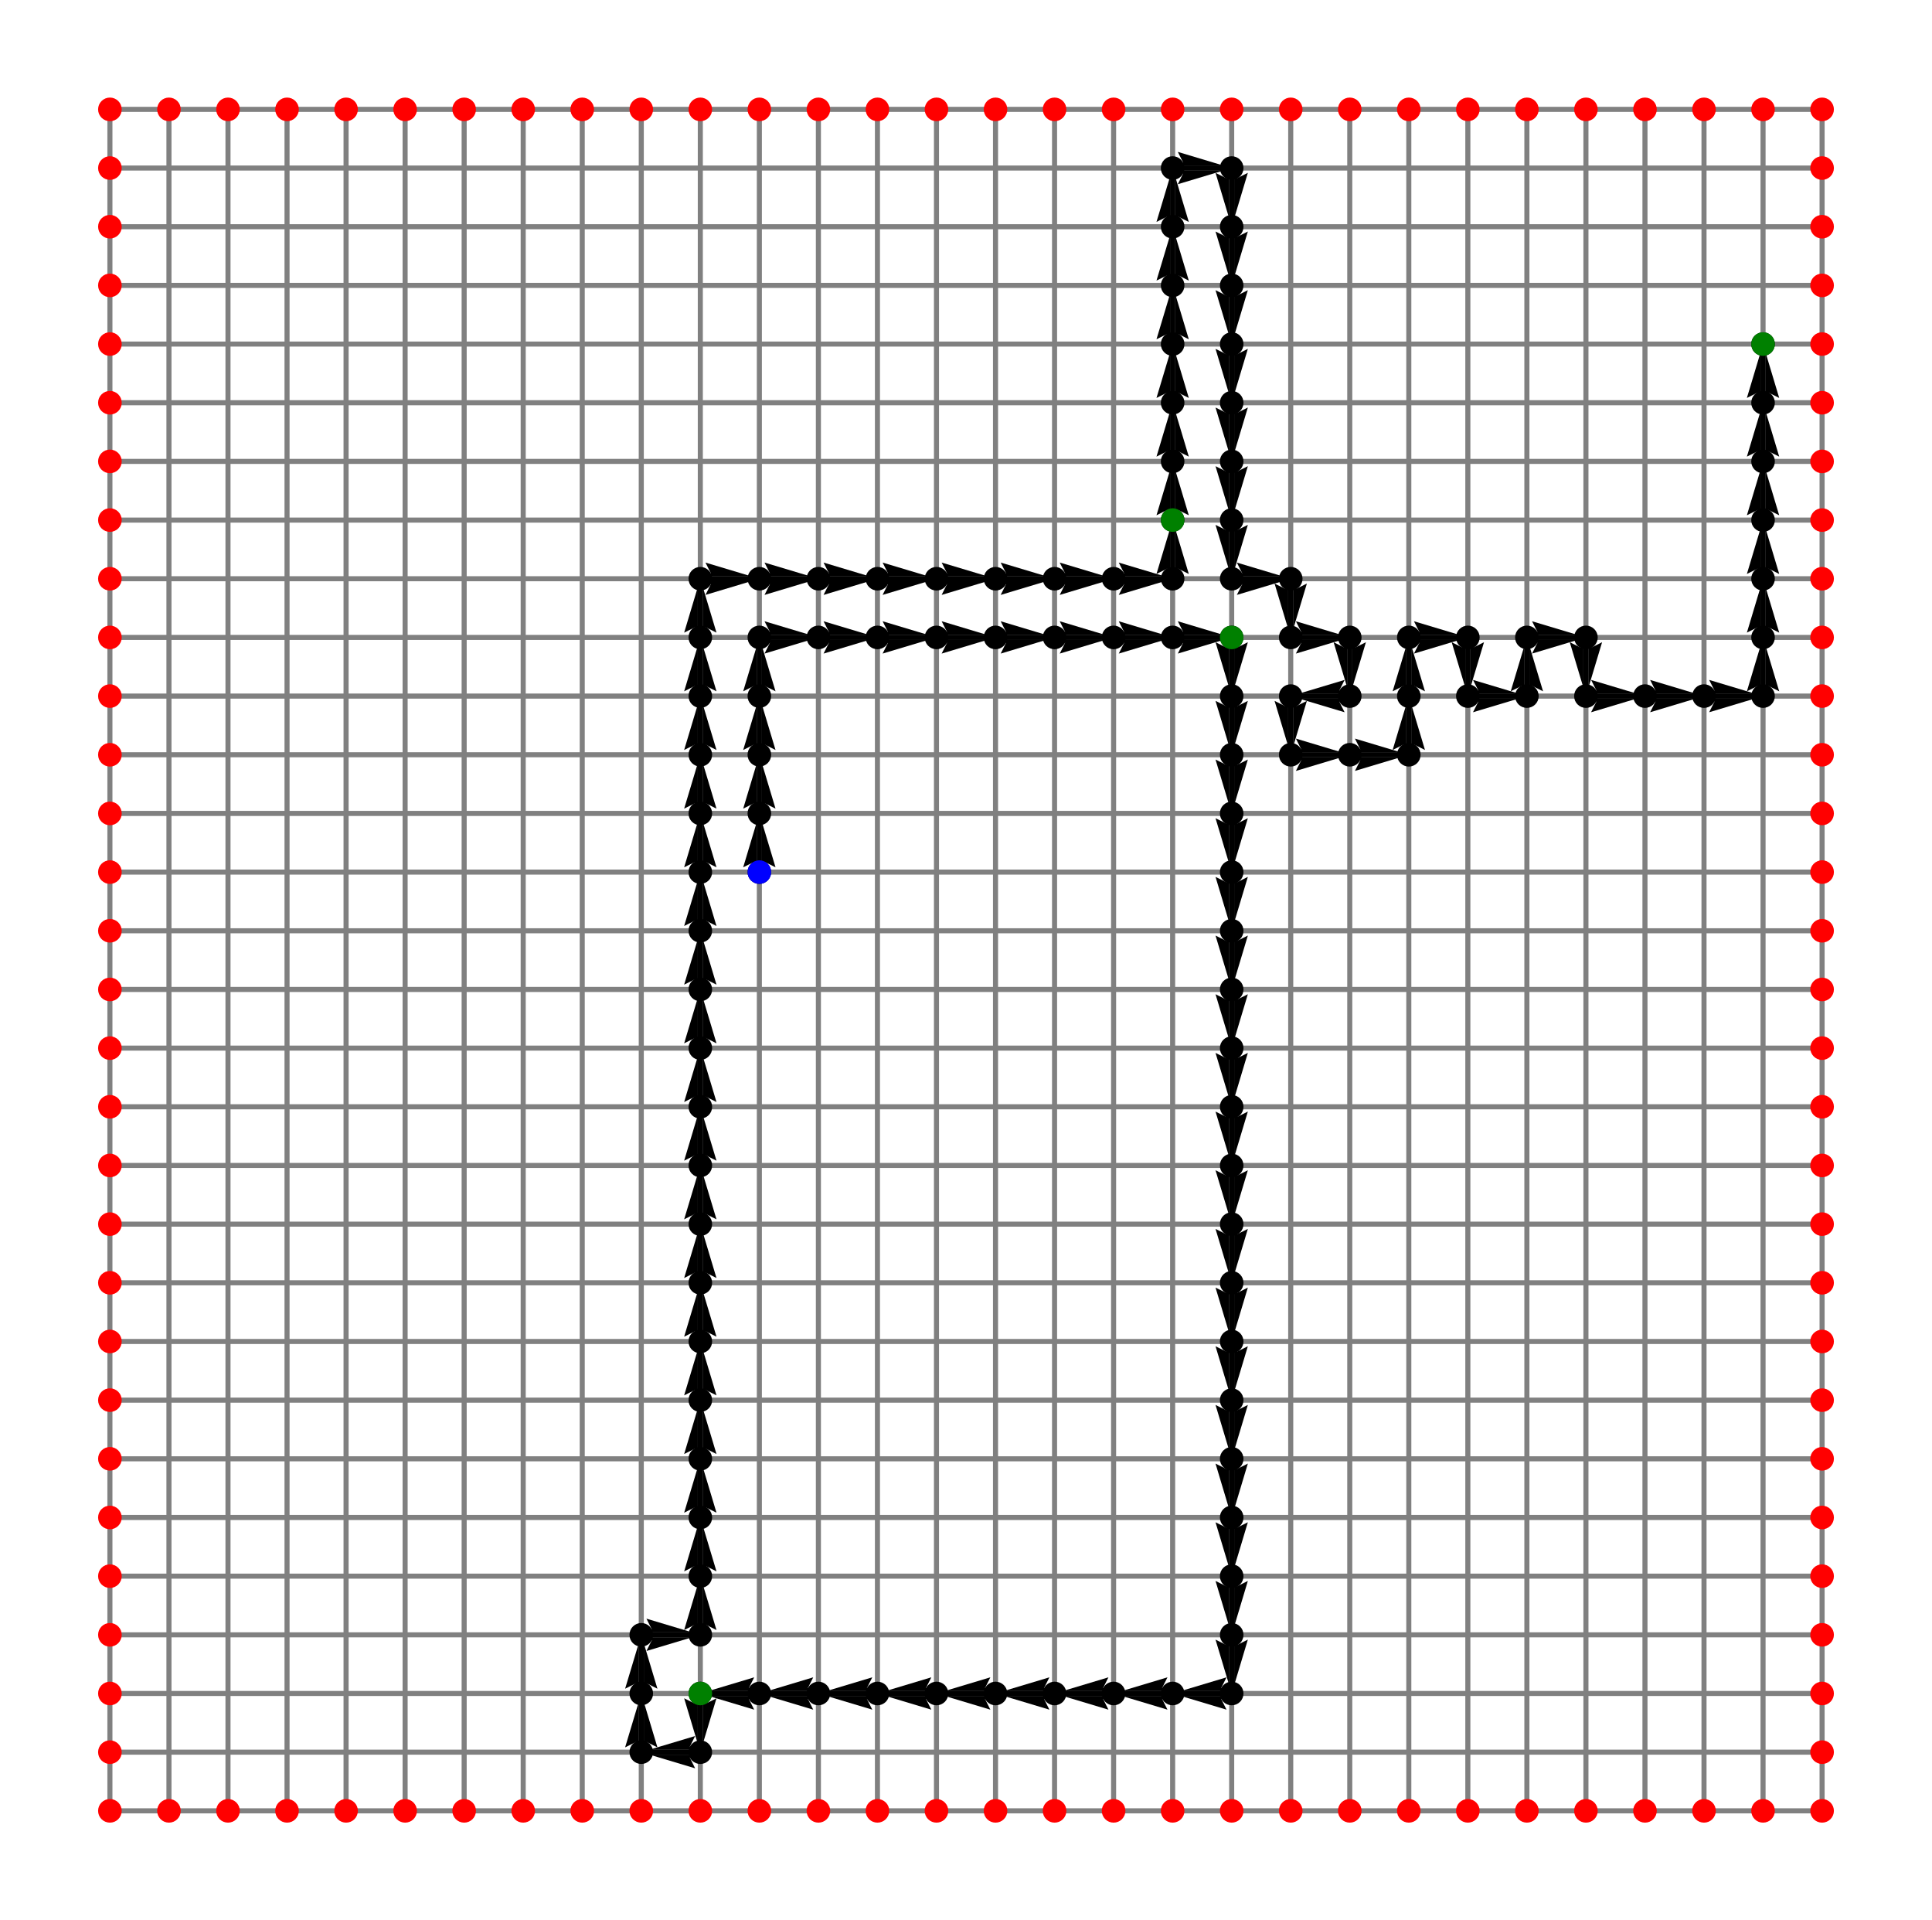 <?xml version="1.0" encoding="utf-8" standalone="no"?>
<!DOCTYPE svg PUBLIC "-//W3C//DTD SVG 1.1//EN"
  "http://www.w3.org/Graphics/SVG/1.1/DTD/svg11.dtd">
<svg height="568.8pt" version="1.1" viewBox="0 0 572.4 568.8" width="572.4pt" xmlns="http://www.w3.org/2000/svg" xmlns:xlink="http://www.w3.org/1999/xlink">
 <defs>
  <style type="text/css">*{stroke-linecap:butt;stroke-linejoin:round;}</style>
 </defs>
 <g id="figure_1">
  <g id="patch_1">
   <path d="M 0 568.8 
L 572.4 568.8 
L 572.4 0 
L 0 0 
z
" style="fill:#ffffff;"/>
  </g>
  <g id="axes_1">
   <g id="Quiver_1">
    <path clip-path="url(#p15c525e61c)" d="M 223.381 258.331 
L 223.381 255.317 
L 220.189 256.913 
L 224.977 240.952 
L 229.766 256.913 
L 226.574 255.317 
L 226.574 258.331 
L 223.381 258.331 
"/>
    <path clip-path="url(#p15c525e61c)" d="M 223.381 240.952 
L 223.381 237.937 
L 220.189 239.533 
L 224.977 223.572 
L 229.766 239.533 
L 226.574 237.937 
L 226.574 240.952 
L 223.381 240.952 
"/>
    <path clip-path="url(#p15c525e61c)" d="M 223.381 223.572 
L 223.381 220.558 
L 220.189 222.154 
L 224.977 206.193 
L 229.766 222.154 
L 226.574 220.558 
L 226.574 223.572 
L 223.381 223.572 
"/>
    <path clip-path="url(#p15c525e61c)" d="M 223.381 206.193 
L 223.381 203.179 
L 220.189 204.775 
L 224.977 188.814 
L 229.766 204.775 
L 226.574 203.179 
L 226.574 206.193 
L 223.381 206.193 
"/>
    <path clip-path="url(#p15c525e61c)" d="M 224.977 187.218 
L 228.105 187.218 
L 226.509 184.026 
L 242.47 188.814 
L 226.509 193.602 
L 228.105 190.41 
L 224.977 190.41 
L 224.977 187.218 
"/>
    <path clip-path="url(#p15c525e61c)" d="M 242.47 187.218 
L 245.597 187.218 
L 244.001 184.026 
L 259.962 188.814 
L 244.001 193.602 
L 245.597 190.41 
L 242.47 190.41 
L 242.47 187.218 
"/>
    <path clip-path="url(#p15c525e61c)" d="M 259.962 187.218 
L 263.089 187.218 
L 261.493 184.026 
L 277.454 188.814 
L 261.493 193.602 
L 263.089 190.41 
L 259.962 190.41 
L 259.962 187.218 
"/>
    <path clip-path="url(#p15c525e61c)" d="M 277.454 187.218 
L 280.581 187.218 
L 278.985 184.026 
L 294.946 188.814 
L 278.985 193.602 
L 280.581 190.41 
L 277.454 190.41 
L 277.454 187.218 
"/>
    <path clip-path="url(#p15c525e61c)" d="M 294.946 187.218 
L 298.073 187.218 
L 296.477 184.026 
L 312.438 188.814 
L 296.477 193.602 
L 298.073 190.41 
L 294.946 190.41 
L 294.946 187.218 
"/>
    <path clip-path="url(#p15c525e61c)" d="M 312.438 187.218 
L 315.566 187.218 
L 313.969 184.026 
L 329.93 188.814 
L 313.969 193.602 
L 315.566 190.41 
L 312.438 190.41 
L 312.438 187.218 
"/>
    <path clip-path="url(#p15c525e61c)" d="M 329.93 187.218 
L 333.058 187.218 
L 331.462 184.026 
L 347.423 188.814 
L 331.462 193.602 
L 333.058 190.41 
L 329.93 190.41 
L 329.93 187.218 
"/>
    <path clip-path="url(#p15c525e61c)" d="M 347.423 187.218 
L 350.55 187.218 
L 348.954 184.026 
L 364.915 188.814 
L 348.954 193.602 
L 350.55 190.41 
L 347.423 190.41 
L 347.423 187.218 
"/>
    <path clip-path="url(#p15c525e61c)" d="M 366.511 188.814 
L 366.511 191.828 
L 369.703 190.232 
L 364.915 206.193 
L 360.126 190.232 
L 363.319 191.828 
L 363.319 188.814 
L 366.511 188.814 
"/>
    <path clip-path="url(#p15c525e61c)" d="M 366.511 206.193 
L 366.511 209.208 
L 369.703 207.611 
L 364.915 223.572 
L 360.126 207.611 
L 363.319 209.208 
L 363.319 206.193 
L 366.511 206.193 
"/>
    <path clip-path="url(#p15c525e61c)" d="M 366.511 223.572 
L 366.511 226.587 
L 369.703 224.991 
L 364.915 240.952 
L 360.126 224.991 
L 363.319 226.587 
L 363.319 223.572 
L 366.511 223.572 
"/>
    <path clip-path="url(#p15c525e61c)" d="M 366.511 240.952 
L 366.511 243.966 
L 369.703 242.37 
L 364.915 258.331 
L 360.126 242.37 
L 363.319 243.966 
L 363.319 240.952 
L 366.511 240.952 
"/>
    <path clip-path="url(#p15c525e61c)" d="M 366.511 258.331 
L 366.511 261.345 
L 369.703 259.749 
L 364.915 275.71 
L 360.126 259.749 
L 363.319 261.345 
L 363.319 258.331 
L 366.511 258.331 
"/>
    <path clip-path="url(#p15c525e61c)" d="M 366.511 275.71 
L 366.511 278.725 
L 369.703 277.129 
L 364.915 293.09 
L 360.126 277.129 
L 363.319 278.725 
L 363.319 275.71 
L 366.511 275.71 
"/>
    <path clip-path="url(#p15c525e61c)" d="M 366.511 293.09 
L 366.511 296.104 
L 369.703 294.508 
L 364.915 310.469 
L 360.126 294.508 
L 363.319 296.104 
L 363.319 293.09 
L 366.511 293.09 
"/>
    <path clip-path="url(#p15c525e61c)" d="M 366.511 310.469 
L 366.511 313.483 
L 369.703 311.887 
L 364.915 327.848 
L 360.126 311.887 
L 363.319 313.483 
L 363.319 310.469 
L 366.511 310.469 
"/>
    <path clip-path="url(#p15c525e61c)" d="M 366.511 327.848 
L 366.511 330.863 
L 369.703 329.267 
L 364.915 345.228 
L 360.126 329.267 
L 363.319 330.863 
L 363.319 327.848 
L 366.511 327.848 
"/>
    <path clip-path="url(#p15c525e61c)" d="M 366.511 345.228 
L 366.511 348.242 
L 369.703 346.646 
L 364.915 362.607 
L 360.126 346.646 
L 363.319 348.242 
L 363.319 345.228 
L 366.511 345.228 
"/>
    <path clip-path="url(#p15c525e61c)" d="M 366.511 362.607 
L 366.511 365.621 
L 369.703 364.025 
L 364.915 379.986 
L 360.126 364.025 
L 363.319 365.621 
L 363.319 362.607 
L 366.511 362.607 
"/>
    <path clip-path="url(#p15c525e61c)" d="M 366.511 379.986 
L 366.511 383.001 
L 369.703 381.405 
L 364.915 397.366 
L 360.126 381.405 
L 363.319 383.001 
L 363.319 379.986 
L 366.511 379.986 
"/>
    <path clip-path="url(#p15c525e61c)" d="M 366.511 397.366 
L 366.511 400.38 
L 369.703 398.784 
L 364.915 414.745 
L 360.126 398.784 
L 363.319 400.38 
L 363.319 397.366 
L 366.511 397.366 
"/>
    <path clip-path="url(#p15c525e61c)" d="M 366.511 414.745 
L 366.511 417.759 
L 369.703 416.163 
L 364.915 432.124 
L 360.126 416.163 
L 363.319 417.759 
L 363.319 414.745 
L 366.511 414.745 
"/>
    <path clip-path="url(#p15c525e61c)" d="M 366.511 432.124 
L 366.511 435.139 
L 369.703 433.542 
L 364.915 449.503 
L 360.126 433.542 
L 363.319 435.139 
L 363.319 432.124 
L 366.511 432.124 
"/>
    <path clip-path="url(#p15c525e61c)" d="M 366.511 449.503 
L 366.511 452.518 
L 369.703 450.922 
L 364.915 466.883 
L 360.126 450.922 
L 363.319 452.518 
L 363.319 449.503 
L 366.511 449.503 
"/>
    <path clip-path="url(#p15c525e61c)" d="M 366.511 466.883 
L 366.511 469.897 
L 369.703 468.301 
L 364.915 484.262 
L 360.126 468.301 
L 363.319 469.897 
L 363.319 466.883 
L 366.511 466.883 
"/>
    <path clip-path="url(#p15c525e61c)" d="M 366.511 484.262 
L 366.511 487.277 
L 369.703 485.68 
L 364.915 501.641 
L 360.126 485.68 
L 363.319 487.277 
L 363.319 484.262 
L 366.511 484.262 
"/>
    <path clip-path="url(#p15c525e61c)" d="M 364.915 503.237 
L 361.787 503.237 
L 363.384 506.43 
L 347.423 501.641 
L 363.384 496.853 
L 361.787 500.045 
L 364.915 500.045 
L 364.915 503.237 
"/>
    <path clip-path="url(#p15c525e61c)" d="M 347.423 503.237 
L 344.295 503.237 
L 345.891 506.43 
L 329.93 501.641 
L 345.891 496.853 
L 344.295 500.045 
L 347.423 500.045 
L 347.423 503.237 
"/>
    <path clip-path="url(#p15c525e61c)" d="M 329.93 503.237 
L 326.803 503.237 
L 328.399 506.43 
L 312.438 501.641 
L 328.399 496.853 
L 326.803 500.045 
L 329.93 500.045 
L 329.93 503.237 
"/>
    <path clip-path="url(#p15c525e61c)" d="M 312.438 503.237 
L 309.311 503.237 
L 310.907 506.43 
L 294.946 501.641 
L 310.907 496.853 
L 309.311 500.045 
L 312.438 500.045 
L 312.438 503.237 
"/>
    <path clip-path="url(#p15c525e61c)" d="M 294.946 503.237 
L 291.819 503.237 
L 293.415 506.43 
L 277.454 501.641 
L 293.415 496.853 
L 291.819 500.045 
L 294.946 500.045 
L 294.946 503.237 
"/>
    <path clip-path="url(#p15c525e61c)" d="M 277.454 503.237 
L 274.327 503.237 
L 275.923 506.43 
L 259.962 501.641 
L 275.923 496.853 
L 274.327 500.045 
L 277.454 500.045 
L 277.454 503.237 
"/>
    <path clip-path="url(#p15c525e61c)" d="M 259.962 503.237 
L 256.834 503.237 
L 258.431 506.43 
L 242.47 501.641 
L 258.431 496.853 
L 256.834 500.045 
L 259.962 500.045 
L 259.962 503.237 
"/>
    <path clip-path="url(#p15c525e61c)" d="M 242.47 503.237 
L 239.342 503.237 
L 240.938 506.43 
L 224.977 501.641 
L 240.938 496.853 
L 239.342 500.045 
L 242.47 500.045 
L 242.47 503.237 
"/>
    <path clip-path="url(#p15c525e61c)" d="M 224.977 503.237 
L 221.85 503.237 
L 223.446 506.43 
L 207.485 501.641 
L 223.446 496.853 
L 221.85 500.045 
L 224.977 500.045 
L 224.977 503.237 
"/>
    <path clip-path="url(#p15c525e61c)" d="M 209.081 501.641 
L 209.081 504.656 
L 212.274 503.06 
L 207.485 519.021 
L 202.697 503.06 
L 205.889 504.656 
L 205.889 501.641 
L 209.081 501.641 
"/>
    <path clip-path="url(#p15c525e61c)" d="M 207.485 520.617 
L 204.358 520.617 
L 205.954 523.809 
L 189.993 519.021 
L 205.954 514.232 
L 204.358 517.425 
L 207.485 517.425 
L 207.485 520.617 
"/>
    <path clip-path="url(#p15c525e61c)" d="M 188.397 519.021 
L 188.397 516.006 
L 185.205 517.602 
L 189.993 501.641 
L 194.781 517.602 
L 191.589 516.006 
L 191.589 519.021 
L 188.397 519.021 
"/>
    <path clip-path="url(#p15c525e61c)" d="M 188.397 501.641 
L 188.397 498.627 
L 185.205 500.223 
L 189.993 484.262 
L 194.781 500.223 
L 191.589 498.627 
L 191.589 501.641 
L 188.397 501.641 
"/>
    <path clip-path="url(#p15c525e61c)" d="M 189.993 482.666 
L 193.12 482.666 
L 191.524 479.474 
L 207.485 484.262 
L 191.524 489.05 
L 193.12 485.858 
L 189.993 485.858 
L 189.993 482.666 
"/>
    <path clip-path="url(#p15c525e61c)" d="M 205.889 484.262 
L 205.889 481.248 
L 202.697 482.844 
L 207.485 466.883 
L 212.274 482.844 
L 209.081 481.248 
L 209.081 484.262 
L 205.889 484.262 
"/>
    <path clip-path="url(#p15c525e61c)" d="M 205.889 466.883 
L 205.889 463.868 
L 202.697 465.464 
L 207.485 449.503 
L 212.274 465.464 
L 209.081 463.868 
L 209.081 466.883 
L 205.889 466.883 
"/>
    <path clip-path="url(#p15c525e61c)" d="M 205.889 449.503 
L 205.889 446.489 
L 202.697 448.085 
L 207.485 432.124 
L 212.274 448.085 
L 209.081 446.489 
L 209.081 449.503 
L 205.889 449.503 
"/>
    <path clip-path="url(#p15c525e61c)" d="M 205.889 432.124 
L 205.889 429.11 
L 202.697 430.706 
L 207.485 414.745 
L 212.274 430.706 
L 209.081 429.11 
L 209.081 432.124 
L 205.889 432.124 
"/>
    <path clip-path="url(#p15c525e61c)" d="M 205.889 414.745 
L 205.889 411.73 
L 202.697 413.326 
L 207.485 397.366 
L 212.274 413.326 
L 209.081 411.73 
L 209.081 414.745 
L 205.889 414.745 
"/>
    <path clip-path="url(#p15c525e61c)" d="M 205.889 397.366 
L 205.889 394.351 
L 202.697 395.947 
L 207.485 379.986 
L 212.274 395.947 
L 209.081 394.351 
L 209.081 397.366 
L 205.889 397.366 
"/>
    <path clip-path="url(#p15c525e61c)" d="M 205.889 379.986 
L 205.889 376.972 
L 202.697 378.568 
L 207.485 362.607 
L 212.274 378.568 
L 209.081 376.972 
L 209.081 379.986 
L 205.889 379.986 
"/>
    <path clip-path="url(#p15c525e61c)" d="M 205.889 362.607 
L 205.889 359.592 
L 202.697 361.189 
L 207.485 345.228 
L 212.274 361.189 
L 209.081 359.592 
L 209.081 362.607 
L 205.889 362.607 
"/>
    <path clip-path="url(#p15c525e61c)" d="M 205.889 345.228 
L 205.889 342.213 
L 202.697 343.809 
L 207.485 327.848 
L 212.274 343.809 
L 209.081 342.213 
L 209.081 345.228 
L 205.889 345.228 
"/>
    <path clip-path="url(#p15c525e61c)" d="M 205.889 327.848 
L 205.889 324.834 
L 202.697 326.43 
L 207.485 310.469 
L 212.274 326.43 
L 209.081 324.834 
L 209.081 327.848 
L 205.889 327.848 
"/>
    <path clip-path="url(#p15c525e61c)" d="M 205.889 310.469 
L 205.889 307.455 
L 202.697 309.051 
L 207.485 293.09 
L 212.274 309.051 
L 209.081 307.455 
L 209.081 310.469 
L 205.889 310.469 
"/>
    <path clip-path="url(#p15c525e61c)" d="M 205.889 293.09 
L 205.889 290.075 
L 202.697 291.671 
L 207.485 275.71 
L 212.274 291.671 
L 209.081 290.075 
L 209.081 293.09 
L 205.889 293.09 
"/>
    <path clip-path="url(#p15c525e61c)" d="M 205.889 275.71 
L 205.889 272.696 
L 202.697 274.292 
L 207.485 258.331 
L 212.274 274.292 
L 209.081 272.696 
L 209.081 275.71 
L 205.889 275.71 
"/>
    <path clip-path="url(#p15c525e61c)" d="M 205.889 258.331 
L 205.889 255.317 
L 202.697 256.913 
L 207.485 240.952 
L 212.274 256.913 
L 209.081 255.317 
L 209.081 258.331 
L 205.889 258.331 
"/>
    <path clip-path="url(#p15c525e61c)" d="M 205.889 240.952 
L 205.889 237.937 
L 202.697 239.533 
L 207.485 223.572 
L 212.274 239.533 
L 209.081 237.937 
L 209.081 240.952 
L 205.889 240.952 
"/>
    <path clip-path="url(#p15c525e61c)" d="M 205.889 223.572 
L 205.889 220.558 
L 202.697 222.154 
L 207.485 206.193 
L 212.274 222.154 
L 209.081 220.558 
L 209.081 223.572 
L 205.889 223.572 
"/>
    <path clip-path="url(#p15c525e61c)" d="M 205.889 206.193 
L 205.889 203.179 
L 202.697 204.775 
L 207.485 188.814 
L 212.274 204.775 
L 209.081 203.179 
L 209.081 206.193 
L 205.889 206.193 
"/>
    <path clip-path="url(#p15c525e61c)" d="M 205.889 188.814 
L 205.889 185.799 
L 202.697 187.395 
L 207.485 171.434 
L 212.274 187.395 
L 209.081 185.799 
L 209.081 188.814 
L 205.889 188.814 
"/>
    <path clip-path="url(#p15c525e61c)" d="M 207.485 169.838 
L 210.613 169.838 
L 209.016 166.646 
L 224.977 171.434 
L 209.016 176.223 
L 210.613 173.031 
L 207.485 173.031 
L 207.485 169.838 
"/>
    <path clip-path="url(#p15c525e61c)" d="M 224.977 169.838 
L 228.105 169.838 
L 226.509 166.646 
L 242.47 171.434 
L 226.509 176.223 
L 228.105 173.031 
L 224.977 173.031 
L 224.977 169.838 
"/>
    <path clip-path="url(#p15c525e61c)" d="M 242.47 169.838 
L 245.597 169.838 
L 244.001 166.646 
L 259.962 171.434 
L 244.001 176.223 
L 245.597 173.031 
L 242.47 173.031 
L 242.47 169.838 
"/>
    <path clip-path="url(#p15c525e61c)" d="M 259.962 169.838 
L 263.089 169.838 
L 261.493 166.646 
L 277.454 171.434 
L 261.493 176.223 
L 263.089 173.031 
L 259.962 173.031 
L 259.962 169.838 
"/>
    <path clip-path="url(#p15c525e61c)" d="M 277.454 169.838 
L 280.581 169.838 
L 278.985 166.646 
L 294.946 171.434 
L 278.985 176.223 
L 280.581 173.031 
L 277.454 173.031 
L 277.454 169.838 
"/>
    <path clip-path="url(#p15c525e61c)" d="M 294.946 169.838 
L 298.073 169.838 
L 296.477 166.646 
L 312.438 171.434 
L 296.477 176.223 
L 298.073 173.031 
L 294.946 173.031 
L 294.946 169.838 
"/>
    <path clip-path="url(#p15c525e61c)" d="M 312.438 169.838 
L 315.566 169.838 
L 313.969 166.646 
L 329.93 171.434 
L 313.969 176.223 
L 315.566 173.031 
L 312.438 173.031 
L 312.438 169.838 
"/>
    <path clip-path="url(#p15c525e61c)" d="M 329.93 169.838 
L 333.058 169.838 
L 331.462 166.646 
L 347.423 171.434 
L 331.462 176.223 
L 333.058 173.031 
L 329.93 173.031 
L 329.93 169.838 
"/>
    <path clip-path="url(#p15c525e61c)" d="M 345.826 171.434 
L 345.826 168.42 
L 342.634 170.016 
L 347.423 154.055 
L 352.211 170.016 
L 349.019 168.42 
L 349.019 171.434 
L 345.826 171.434 
"/>
    <path clip-path="url(#p15c525e61c)" d="M 345.826 154.055 
L 345.826 151.041 
L 342.634 152.637 
L 347.423 136.676 
L 352.211 152.637 
L 349.019 151.041 
L 349.019 154.055 
L 345.826 154.055 
"/>
    <path clip-path="url(#p15c525e61c)" d="M 345.826 136.676 
L 345.826 133.661 
L 342.634 135.258 
L 347.423 119.297 
L 352.211 135.258 
L 349.019 133.661 
L 349.019 136.676 
L 345.826 136.676 
"/>
    <path clip-path="url(#p15c525e61c)" d="M 345.826 119.297 
L 345.826 116.282 
L 342.634 117.878 
L 347.423 101.917 
L 352.211 117.878 
L 349.019 116.282 
L 349.019 119.297 
L 345.826 119.297 
"/>
    <path clip-path="url(#p15c525e61c)" d="M 345.826 101.917 
L 345.826 98.903 
L 342.634 100.499 
L 347.423 84.538 
L 352.211 100.499 
L 349.019 98.903 
L 349.019 101.917 
L 345.826 101.917 
"/>
    <path clip-path="url(#p15c525e61c)" d="M 345.826 84.538 
L 345.826 81.523 
L 342.634 83.12 
L 347.423 67.159 
L 352.211 83.12 
L 349.019 81.523 
L 349.019 84.538 
L 345.826 84.538 
"/>
    <path clip-path="url(#p15c525e61c)" d="M 345.826 67.159 
L 345.826 64.144 
L 342.634 65.74 
L 347.423 49.779 
L 352.211 65.74 
L 349.019 64.144 
L 349.019 67.159 
L 345.826 67.159 
"/>
    <path clip-path="url(#p15c525e61c)" d="M 347.423 48.183 
L 350.55 48.183 
L 348.954 44.991 
L 364.915 49.779 
L 348.954 54.568 
L 350.55 51.375 
L 347.423 51.375 
L 347.423 48.183 
"/>
    <path clip-path="url(#p15c525e61c)" d="M 366.511 49.779 
L 366.511 52.794 
L 369.703 51.198 
L 364.915 67.159 
L 360.126 51.198 
L 363.319 52.794 
L 363.319 49.779 
L 366.511 49.779 
"/>
    <path clip-path="url(#p15c525e61c)" d="M 366.511 67.159 
L 366.511 70.173 
L 369.703 68.577 
L 364.915 84.538 
L 360.126 68.577 
L 363.319 70.173 
L 363.319 67.159 
L 366.511 67.159 
"/>
    <path clip-path="url(#p15c525e61c)" d="M 366.511 84.538 
L 366.511 87.552 
L 369.703 85.956 
L 364.915 101.917 
L 360.126 85.956 
L 363.319 87.552 
L 363.319 84.538 
L 366.511 84.538 
"/>
    <path clip-path="url(#p15c525e61c)" d="M 366.511 101.917 
L 366.511 104.932 
L 369.703 103.336 
L 364.915 119.297 
L 360.126 103.336 
L 363.319 104.932 
L 363.319 101.917 
L 366.511 101.917 
"/>
    <path clip-path="url(#p15c525e61c)" d="M 366.511 119.297 
L 366.511 122.311 
L 369.703 120.715 
L 364.915 136.676 
L 360.126 120.715 
L 363.319 122.311 
L 363.319 119.297 
L 366.511 119.297 
"/>
    <path clip-path="url(#p15c525e61c)" d="M 366.511 136.676 
L 366.511 139.69 
L 369.703 138.094 
L 364.915 154.055 
L 360.126 138.094 
L 363.319 139.69 
L 363.319 136.676 
L 366.511 136.676 
"/>
    <path clip-path="url(#p15c525e61c)" d="M 366.511 154.055 
L 366.511 157.07 
L 369.703 155.474 
L 364.915 171.434 
L 360.126 155.474 
L 363.319 157.07 
L 363.319 154.055 
L 366.511 154.055 
"/>
    <path clip-path="url(#p15c525e61c)" d="M 364.915 169.838 
L 368.042 169.838 
L 366.446 166.646 
L 382.407 171.434 
L 366.446 176.223 
L 368.042 173.031 
L 364.915 173.031 
L 364.915 169.838 
"/>
    <path clip-path="url(#p15c525e61c)" d="M 384.003 171.434 
L 384.003 174.449 
L 387.195 172.853 
L 382.407 188.814 
L 377.619 172.853 
L 380.811 174.449 
L 380.811 171.434 
L 384.003 171.434 
"/>
    <path clip-path="url(#p15c525e61c)" d="M 382.407 187.218 
L 385.534 187.218 
L 383.938 184.026 
L 399.899 188.814 
L 383.938 193.602 
L 385.534 190.41 
L 382.407 190.41 
L 382.407 187.218 
"/>
    <path clip-path="url(#p15c525e61c)" d="M 401.495 188.814 
L 401.495 191.828 
L 404.687 190.232 
L 399.899 206.193 
L 395.111 190.232 
L 398.303 191.828 
L 398.303 188.814 
L 401.495 188.814 
"/>
    <path clip-path="url(#p15c525e61c)" d="M 399.899 207.789 
L 396.772 207.789 
L 398.368 210.981 
L 382.407 206.193 
L 398.368 201.405 
L 396.772 204.597 
L 399.899 204.597 
L 399.899 207.789 
"/>
    <path clip-path="url(#p15c525e61c)" d="M 384.003 206.193 
L 384.003 209.208 
L 387.195 207.611 
L 382.407 223.572 
L 377.619 207.611 
L 380.811 209.208 
L 380.811 206.193 
L 384.003 206.193 
"/>
    <path clip-path="url(#p15c525e61c)" d="M 382.407 221.976 
L 385.534 221.976 
L 383.938 218.784 
L 399.899 223.572 
L 383.938 228.361 
L 385.534 225.169 
L 382.407 225.169 
L 382.407 221.976 
"/>
    <path clip-path="url(#p15c525e61c)" d="M 399.899 221.976 
L 403.026 221.976 
L 401.43 218.784 
L 417.391 223.572 
L 401.43 228.361 
L 403.026 225.169 
L 399.899 225.169 
L 399.899 221.976 
"/>
    <path clip-path="url(#p15c525e61c)" d="M 415.795 223.572 
L 415.795 220.558 
L 412.603 222.154 
L 417.391 206.193 
L 422.18 222.154 
L 418.987 220.558 
L 418.987 223.572 
L 415.795 223.572 
"/>
    <path clip-path="url(#p15c525e61c)" d="M 415.795 206.193 
L 415.795 203.179 
L 412.603 204.775 
L 417.391 188.814 
L 422.18 204.775 
L 418.987 203.179 
L 418.987 206.193 
L 415.795 206.193 
"/>
    <path clip-path="url(#p15c525e61c)" d="M 417.391 187.218 
L 420.519 187.218 
L 418.922 184.026 
L 434.883 188.814 
L 418.922 193.602 
L 420.519 190.41 
L 417.391 190.41 
L 417.391 187.218 
"/>
    <path clip-path="url(#p15c525e61c)" d="M 436.479 188.814 
L 436.479 191.828 
L 439.672 190.232 
L 434.883 206.193 
L 430.095 190.232 
L 433.287 191.828 
L 433.287 188.814 
L 436.479 188.814 
"/>
    <path clip-path="url(#p15c525e61c)" d="M 434.883 204.597 
L 438.011 204.597 
L 436.415 201.405 
L 452.376 206.193 
L 436.415 210.981 
L 438.011 207.789 
L 434.883 207.789 
L 434.883 204.597 
"/>
    <path clip-path="url(#p15c525e61c)" d="M 450.779 206.193 
L 450.779 203.179 
L 447.587 204.775 
L 452.376 188.814 
L 457.164 204.775 
L 453.972 203.179 
L 453.972 206.193 
L 450.779 206.193 
"/>
    <path clip-path="url(#p15c525e61c)" d="M 452.376 187.218 
L 455.503 187.218 
L 453.907 184.026 
L 469.868 188.814 
L 453.907 193.602 
L 455.503 190.41 
L 452.376 190.41 
L 452.376 187.218 
"/>
    <path clip-path="url(#p15c525e61c)" d="M 471.464 188.814 
L 471.464 191.828 
L 474.656 190.232 
L 469.868 206.193 
L 465.079 190.232 
L 468.272 191.828 
L 468.272 188.814 
L 471.464 188.814 
"/>
    <path clip-path="url(#p15c525e61c)" d="M 469.868 204.597 
L 472.995 204.597 
L 471.399 201.405 
L 487.36 206.193 
L 471.399 210.981 
L 472.995 207.789 
L 469.868 207.789 
L 469.868 204.597 
"/>
    <path clip-path="url(#p15c525e61c)" d="M 487.36 204.597 
L 490.487 204.597 
L 488.891 201.405 
L 504.852 206.193 
L 488.891 210.981 
L 490.487 207.789 
L 487.36 207.789 
L 487.36 204.597 
"/>
    <path clip-path="url(#p15c525e61c)" d="M 504.852 204.597 
L 507.979 204.597 
L 506.383 201.405 
L 522.344 206.193 
L 506.383 210.981 
L 507.979 207.789 
L 504.852 207.789 
L 504.852 204.597 
"/>
    <path clip-path="url(#p15c525e61c)" d="M 520.748 206.193 
L 520.748 203.179 
L 517.556 204.775 
L 522.344 188.814 
L 527.132 204.775 
L 523.94 203.179 
L 523.94 206.193 
L 520.748 206.193 
"/>
    <path clip-path="url(#p15c525e61c)" d="M 520.748 188.814 
L 520.748 185.799 
L 517.556 187.395 
L 522.344 171.434 
L 527.132 187.395 
L 523.94 185.799 
L 523.94 188.814 
L 520.748 188.814 
"/>
    <path clip-path="url(#p15c525e61c)" d="M 520.748 171.434 
L 520.748 168.42 
L 517.556 170.016 
L 522.344 154.055 
L 527.132 170.016 
L 523.94 168.42 
L 523.94 171.434 
L 520.748 171.434 
"/>
    <path clip-path="url(#p15c525e61c)" d="M 520.748 154.055 
L 520.748 151.041 
L 517.556 152.637 
L 522.344 136.676 
L 527.132 152.637 
L 523.94 151.041 
L 523.94 154.055 
L 520.748 154.055 
"/>
    <path clip-path="url(#p15c525e61c)" d="M 520.748 136.676 
L 520.748 133.661 
L 517.556 135.258 
L 522.344 119.297 
L 527.132 135.258 
L 523.94 133.661 
L 523.94 136.676 
L 520.748 136.676 
"/>
    <path clip-path="url(#p15c525e61c)" d="M 520.748 119.297 
L 520.748 116.282 
L 517.556 117.878 
L 522.344 101.917 
L 527.132 117.878 
L 523.94 116.282 
L 523.94 119.297 
L 520.748 119.297 
"/>
   </g>
   <g id="line2d_1">
    <path clip-path="url(#p15c525e61c)" d="M 32.564 536.4 
L 32.564 519.021 
L 32.564 501.641 
L 32.564 484.262 
L 32.564 466.883 
L 32.564 449.503 
L 32.564 432.124 
L 32.564 414.745 
L 32.564 397.366 
L 32.564 379.986 
L 32.564 362.607 
L 32.564 345.228 
L 32.564 327.848 
L 32.564 310.469 
L 32.564 293.09 
L 32.564 275.71 
L 32.564 258.331 
L 32.564 240.952 
L 32.564 223.572 
L 32.564 206.193 
L 32.564 188.814 
L 32.564 171.434 
L 32.564 154.055 
L 32.564 136.676 
L 32.564 119.297 
L 32.564 101.917 
L 32.564 84.538 
L 32.564 67.159 
L 32.564 49.779 
L 32.564 32.4 
" style="fill:none;stroke:#808080;stroke-linecap:square;stroke-width:1.5;"/>
   </g>
   <g id="line2d_2">
    <path clip-path="url(#p15c525e61c)" d="M 50.056 536.4 
L 50.056 519.021 
L 50.056 501.641 
L 50.056 484.262 
L 50.056 466.883 
L 50.056 449.503 
L 50.056 432.124 
L 50.056 414.745 
L 50.056 397.366 
L 50.056 379.986 
L 50.056 362.607 
L 50.056 345.228 
L 50.056 327.848 
L 50.056 310.469 
L 50.056 293.09 
L 50.056 275.71 
L 50.056 258.331 
L 50.056 240.952 
L 50.056 223.572 
L 50.056 206.193 
L 50.056 188.814 
L 50.056 171.434 
L 50.056 154.055 
L 50.056 136.676 
L 50.056 119.297 
L 50.056 101.917 
L 50.056 84.538 
L 50.056 67.159 
L 50.056 49.779 
L 50.056 32.4 
" style="fill:none;stroke:#808080;stroke-linecap:square;stroke-width:1.5;"/>
   </g>
   <g id="line2d_3">
    <path clip-path="url(#p15c525e61c)" d="M 67.548 536.4 
L 67.548 519.021 
L 67.548 501.641 
L 67.548 484.262 
L 67.548 466.883 
L 67.548 449.503 
L 67.548 432.124 
L 67.548 414.745 
L 67.548 397.366 
L 67.548 379.986 
L 67.548 362.607 
L 67.548 345.228 
L 67.548 327.848 
L 67.548 310.469 
L 67.548 293.09 
L 67.548 275.71 
L 67.548 258.331 
L 67.548 240.952 
L 67.548 223.572 
L 67.548 206.193 
L 67.548 188.814 
L 67.548 171.434 
L 67.548 154.055 
L 67.548 136.676 
L 67.548 119.297 
L 67.548 101.917 
L 67.548 84.538 
L 67.548 67.159 
L 67.548 49.779 
L 67.548 32.4 
" style="fill:none;stroke:#808080;stroke-linecap:square;stroke-width:1.5;"/>
   </g>
   <g id="line2d_4">
    <path clip-path="url(#p15c525e61c)" d="M 85.04 536.4 
L 85.04 519.021 
L 85.04 501.641 
L 85.04 484.262 
L 85.04 466.883 
L 85.04 449.503 
L 85.04 432.124 
L 85.04 414.745 
L 85.04 397.366 
L 85.04 379.986 
L 85.04 362.607 
L 85.04 345.228 
L 85.04 327.848 
L 85.04 310.469 
L 85.04 293.09 
L 85.04 275.71 
L 85.04 258.331 
L 85.04 240.952 
L 85.04 223.572 
L 85.04 206.193 
L 85.04 188.814 
L 85.04 171.434 
L 85.04 154.055 
L 85.04 136.676 
L 85.04 119.297 
L 85.04 101.917 
L 85.04 84.538 
L 85.04 67.159 
L 85.04 49.779 
L 85.04 32.4 
" style="fill:none;stroke:#808080;stroke-linecap:square;stroke-width:1.5;"/>
   </g>
   <g id="line2d_5">
    <path clip-path="url(#p15c525e61c)" d="M 102.532 536.4 
L 102.532 519.021 
L 102.532 501.641 
L 102.532 484.262 
L 102.532 466.883 
L 102.532 449.503 
L 102.532 432.124 
L 102.532 414.745 
L 102.532 397.366 
L 102.532 379.986 
L 102.532 362.607 
L 102.532 345.228 
L 102.532 327.848 
L 102.532 310.469 
L 102.532 293.09 
L 102.532 275.71 
L 102.532 258.331 
L 102.532 240.952 
L 102.532 223.572 
L 102.532 206.193 
L 102.532 188.814 
L 102.532 171.434 
L 102.532 154.055 
L 102.532 136.676 
L 102.532 119.297 
L 102.532 101.917 
L 102.532 84.538 
L 102.532 67.159 
L 102.532 49.779 
L 102.532 32.4 
" style="fill:none;stroke:#808080;stroke-linecap:square;stroke-width:1.5;"/>
   </g>
   <g id="line2d_6">
    <path clip-path="url(#p15c525e61c)" d="M 120.024 536.4 
L 120.024 519.021 
L 120.024 501.641 
L 120.024 484.262 
L 120.024 466.883 
L 120.024 449.503 
L 120.024 432.124 
L 120.024 414.745 
L 120.024 397.366 
L 120.024 379.986 
L 120.024 362.607 
L 120.024 345.228 
L 120.024 327.848 
L 120.024 310.469 
L 120.024 293.09 
L 120.024 275.71 
L 120.024 258.331 
L 120.024 240.952 
L 120.024 223.572 
L 120.024 206.193 
L 120.024 188.814 
L 120.024 171.434 
L 120.024 154.055 
L 120.024 136.676 
L 120.024 119.297 
L 120.024 101.917 
L 120.024 84.538 
L 120.024 67.159 
L 120.024 49.779 
L 120.024 32.4 
" style="fill:none;stroke:#808080;stroke-linecap:square;stroke-width:1.5;"/>
   </g>
   <g id="line2d_7">
    <path clip-path="url(#p15c525e61c)" d="M 137.517 536.4 
L 137.517 519.021 
L 137.517 501.641 
L 137.517 484.262 
L 137.517 466.883 
L 137.517 449.503 
L 137.517 432.124 
L 137.517 414.745 
L 137.517 397.366 
L 137.517 379.986 
L 137.517 362.607 
L 137.517 345.228 
L 137.517 327.848 
L 137.517 310.469 
L 137.517 293.09 
L 137.517 275.71 
L 137.517 258.331 
L 137.517 240.952 
L 137.517 223.572 
L 137.517 206.193 
L 137.517 188.814 
L 137.517 171.434 
L 137.517 154.055 
L 137.517 136.676 
L 137.517 119.297 
L 137.517 101.917 
L 137.517 84.538 
L 137.517 67.159 
L 137.517 49.779 
L 137.517 32.4 
" style="fill:none;stroke:#808080;stroke-linecap:square;stroke-width:1.5;"/>
   </g>
   <g id="line2d_8">
    <path clip-path="url(#p15c525e61c)" d="M 155.009 536.4 
L 155.009 519.021 
L 155.009 501.641 
L 155.009 484.262 
L 155.009 466.883 
L 155.009 449.503 
L 155.009 432.124 
L 155.009 414.745 
L 155.009 397.366 
L 155.009 379.986 
L 155.009 362.607 
L 155.009 345.228 
L 155.009 327.848 
L 155.009 310.469 
L 155.009 293.09 
L 155.009 275.71 
L 155.009 258.331 
L 155.009 240.952 
L 155.009 223.572 
L 155.009 206.193 
L 155.009 188.814 
L 155.009 171.434 
L 155.009 154.055 
L 155.009 136.676 
L 155.009 119.297 
L 155.009 101.917 
L 155.009 84.538 
L 155.009 67.159 
L 155.009 49.779 
L 155.009 32.4 
" style="fill:none;stroke:#808080;stroke-linecap:square;stroke-width:1.5;"/>
   </g>
   <g id="line2d_9">
    <path clip-path="url(#p15c525e61c)" d="M 172.501 536.4 
L 172.501 519.021 
L 172.501 501.641 
L 172.501 484.262 
L 172.501 466.883 
L 172.501 449.503 
L 172.501 432.124 
L 172.501 414.745 
L 172.501 397.366 
L 172.501 379.986 
L 172.501 362.607 
L 172.501 345.228 
L 172.501 327.848 
L 172.501 310.469 
L 172.501 293.09 
L 172.501 275.71 
L 172.501 258.331 
L 172.501 240.952 
L 172.501 223.572 
L 172.501 206.193 
L 172.501 188.814 
L 172.501 171.434 
L 172.501 154.055 
L 172.501 136.676 
L 172.501 119.297 
L 172.501 101.917 
L 172.501 84.538 
L 172.501 67.159 
L 172.501 49.779 
L 172.501 32.4 
" style="fill:none;stroke:#808080;stroke-linecap:square;stroke-width:1.5;"/>
   </g>
   <g id="line2d_10">
    <path clip-path="url(#p15c525e61c)" d="M 189.993 536.4 
L 189.993 519.021 
L 189.993 501.641 
L 189.993 484.262 
L 189.993 466.883 
L 189.993 449.503 
L 189.993 432.124 
L 189.993 414.745 
L 189.993 397.366 
L 189.993 379.986 
L 189.993 362.607 
L 189.993 345.228 
L 189.993 327.848 
L 189.993 310.469 
L 189.993 293.09 
L 189.993 275.71 
L 189.993 258.331 
L 189.993 240.952 
L 189.993 223.572 
L 189.993 206.193 
L 189.993 188.814 
L 189.993 171.434 
L 189.993 154.055 
L 189.993 136.676 
L 189.993 119.297 
L 189.993 101.917 
L 189.993 84.538 
L 189.993 67.159 
L 189.993 49.779 
L 189.993 32.4 
" style="fill:none;stroke:#808080;stroke-linecap:square;stroke-width:1.5;"/>
   </g>
   <g id="line2d_11">
    <path clip-path="url(#p15c525e61c)" d="M 207.485 536.4 
L 207.485 519.021 
L 207.485 501.641 
L 207.485 484.262 
L 207.485 466.883 
L 207.485 449.503 
L 207.485 432.124 
L 207.485 414.745 
L 207.485 397.366 
L 207.485 379.986 
L 207.485 362.607 
L 207.485 345.228 
L 207.485 327.848 
L 207.485 310.469 
L 207.485 293.09 
L 207.485 275.71 
L 207.485 258.331 
L 207.485 240.952 
L 207.485 223.572 
L 207.485 206.193 
L 207.485 188.814 
L 207.485 171.434 
L 207.485 154.055 
L 207.485 136.676 
L 207.485 119.297 
L 207.485 101.917 
L 207.485 84.538 
L 207.485 67.159 
L 207.485 49.779 
L 207.485 32.4 
" style="fill:none;stroke:#808080;stroke-linecap:square;stroke-width:1.5;"/>
   </g>
   <g id="line2d_12">
    <path clip-path="url(#p15c525e61c)" d="M 224.977 536.4 
L 224.977 519.021 
L 224.977 501.641 
L 224.977 484.262 
L 224.977 466.883 
L 224.977 449.503 
L 224.977 432.124 
L 224.977 414.745 
L 224.977 397.366 
L 224.977 379.986 
L 224.977 362.607 
L 224.977 345.228 
L 224.977 327.848 
L 224.977 310.469 
L 224.977 293.09 
L 224.977 275.71 
L 224.977 258.331 
L 224.977 240.952 
L 224.977 223.572 
L 224.977 206.193 
L 224.977 188.814 
L 224.977 171.434 
L 224.977 154.055 
L 224.977 136.676 
L 224.977 119.297 
L 224.977 101.917 
L 224.977 84.538 
L 224.977 67.159 
L 224.977 49.779 
L 224.977 32.4 
" style="fill:none;stroke:#808080;stroke-linecap:square;stroke-width:1.5;"/>
   </g>
   <g id="line2d_13">
    <path clip-path="url(#p15c525e61c)" d="M 242.47 536.4 
L 242.47 519.021 
L 242.47 501.641 
L 242.47 484.262 
L 242.47 466.883 
L 242.47 449.503 
L 242.47 432.124 
L 242.47 414.745 
L 242.47 397.366 
L 242.47 379.986 
L 242.47 362.607 
L 242.47 345.228 
L 242.47 327.848 
L 242.47 310.469 
L 242.47 293.09 
L 242.47 275.71 
L 242.47 258.331 
L 242.47 240.952 
L 242.47 223.572 
L 242.47 206.193 
L 242.47 188.814 
L 242.47 171.434 
L 242.47 154.055 
L 242.47 136.676 
L 242.47 119.297 
L 242.47 101.917 
L 242.47 84.538 
L 242.47 67.159 
L 242.47 49.779 
L 242.47 32.4 
" style="fill:none;stroke:#808080;stroke-linecap:square;stroke-width:1.5;"/>
   </g>
   <g id="line2d_14">
    <path clip-path="url(#p15c525e61c)" d="M 259.962 536.4 
L 259.962 519.021 
L 259.962 501.641 
L 259.962 484.262 
L 259.962 466.883 
L 259.962 449.503 
L 259.962 432.124 
L 259.962 414.745 
L 259.962 397.366 
L 259.962 379.986 
L 259.962 362.607 
L 259.962 345.228 
L 259.962 327.848 
L 259.962 310.469 
L 259.962 293.09 
L 259.962 275.71 
L 259.962 258.331 
L 259.962 240.952 
L 259.962 223.572 
L 259.962 206.193 
L 259.962 188.814 
L 259.962 171.434 
L 259.962 154.055 
L 259.962 136.676 
L 259.962 119.297 
L 259.962 101.917 
L 259.962 84.538 
L 259.962 67.159 
L 259.962 49.779 
L 259.962 32.4 
" style="fill:none;stroke:#808080;stroke-linecap:square;stroke-width:1.5;"/>
   </g>
   <g id="line2d_15">
    <path clip-path="url(#p15c525e61c)" d="M 277.454 536.4 
L 277.454 519.021 
L 277.454 501.641 
L 277.454 484.262 
L 277.454 466.883 
L 277.454 449.503 
L 277.454 432.124 
L 277.454 414.745 
L 277.454 397.366 
L 277.454 379.986 
L 277.454 362.607 
L 277.454 345.228 
L 277.454 327.848 
L 277.454 310.469 
L 277.454 293.09 
L 277.454 275.71 
L 277.454 258.331 
L 277.454 240.952 
L 277.454 223.572 
L 277.454 206.193 
L 277.454 188.814 
L 277.454 171.434 
L 277.454 154.055 
L 277.454 136.676 
L 277.454 119.297 
L 277.454 101.917 
L 277.454 84.538 
L 277.454 67.159 
L 277.454 49.779 
L 277.454 32.4 
" style="fill:none;stroke:#808080;stroke-linecap:square;stroke-width:1.5;"/>
   </g>
   <g id="line2d_16">
    <path clip-path="url(#p15c525e61c)" d="M 294.946 536.4 
L 294.946 519.021 
L 294.946 501.641 
L 294.946 484.262 
L 294.946 466.883 
L 294.946 449.503 
L 294.946 432.124 
L 294.946 414.745 
L 294.946 397.366 
L 294.946 379.986 
L 294.946 362.607 
L 294.946 345.228 
L 294.946 327.848 
L 294.946 310.469 
L 294.946 293.09 
L 294.946 275.71 
L 294.946 258.331 
L 294.946 240.952 
L 294.946 223.572 
L 294.946 206.193 
L 294.946 188.814 
L 294.946 171.434 
L 294.946 154.055 
L 294.946 136.676 
L 294.946 119.297 
L 294.946 101.917 
L 294.946 84.538 
L 294.946 67.159 
L 294.946 49.779 
L 294.946 32.4 
" style="fill:none;stroke:#808080;stroke-linecap:square;stroke-width:1.5;"/>
   </g>
   <g id="line2d_17">
    <path clip-path="url(#p15c525e61c)" d="M 312.438 536.4 
L 312.438 519.021 
L 312.438 501.641 
L 312.438 484.262 
L 312.438 466.883 
L 312.438 449.503 
L 312.438 432.124 
L 312.438 414.745 
L 312.438 397.366 
L 312.438 379.986 
L 312.438 362.607 
L 312.438 345.228 
L 312.438 327.848 
L 312.438 310.469 
L 312.438 293.09 
L 312.438 275.71 
L 312.438 258.331 
L 312.438 240.952 
L 312.438 223.572 
L 312.438 206.193 
L 312.438 188.814 
L 312.438 171.434 
L 312.438 154.055 
L 312.438 136.676 
L 312.438 119.297 
L 312.438 101.917 
L 312.438 84.538 
L 312.438 67.159 
L 312.438 49.779 
L 312.438 32.4 
" style="fill:none;stroke:#808080;stroke-linecap:square;stroke-width:1.5;"/>
   </g>
   <g id="line2d_18">
    <path clip-path="url(#p15c525e61c)" d="M 329.93 536.4 
L 329.93 519.021 
L 329.93 501.641 
L 329.93 484.262 
L 329.93 466.883 
L 329.93 449.503 
L 329.93 432.124 
L 329.93 414.745 
L 329.93 397.366 
L 329.93 379.986 
L 329.93 362.607 
L 329.93 345.228 
L 329.93 327.848 
L 329.93 310.469 
L 329.93 293.09 
L 329.93 275.71 
L 329.93 258.331 
L 329.93 240.952 
L 329.93 223.572 
L 329.93 206.193 
L 329.93 188.814 
L 329.93 171.434 
L 329.93 154.055 
L 329.93 136.676 
L 329.93 119.297 
L 329.93 101.917 
L 329.93 84.538 
L 329.93 67.159 
L 329.93 49.779 
L 329.93 32.4 
" style="fill:none;stroke:#808080;stroke-linecap:square;stroke-width:1.5;"/>
   </g>
   <g id="line2d_19">
    <path clip-path="url(#p15c525e61c)" d="M 347.423 536.4 
L 347.423 519.021 
L 347.423 501.641 
L 347.423 484.262 
L 347.423 466.883 
L 347.423 449.503 
L 347.423 432.124 
L 347.423 414.745 
L 347.423 397.366 
L 347.423 379.986 
L 347.423 362.607 
L 347.423 345.228 
L 347.423 327.848 
L 347.423 310.469 
L 347.423 293.09 
L 347.423 275.71 
L 347.423 258.331 
L 347.423 240.952 
L 347.423 223.572 
L 347.423 206.193 
L 347.423 188.814 
L 347.423 171.434 
L 347.423 154.055 
L 347.423 136.676 
L 347.423 119.297 
L 347.423 101.917 
L 347.423 84.538 
L 347.423 67.159 
L 347.423 49.779 
L 347.423 32.4 
" style="fill:none;stroke:#808080;stroke-linecap:square;stroke-width:1.5;"/>
   </g>
   <g id="line2d_20">
    <path clip-path="url(#p15c525e61c)" d="M 364.915 536.4 
L 364.915 519.021 
L 364.915 501.641 
L 364.915 484.262 
L 364.915 466.883 
L 364.915 449.503 
L 364.915 432.124 
L 364.915 414.745 
L 364.915 397.366 
L 364.915 379.986 
L 364.915 362.607 
L 364.915 345.228 
L 364.915 327.848 
L 364.915 310.469 
L 364.915 293.09 
L 364.915 275.71 
L 364.915 258.331 
L 364.915 240.952 
L 364.915 223.572 
L 364.915 206.193 
L 364.915 188.814 
L 364.915 171.434 
L 364.915 154.055 
L 364.915 136.676 
L 364.915 119.297 
L 364.915 101.917 
L 364.915 84.538 
L 364.915 67.159 
L 364.915 49.779 
L 364.915 32.4 
" style="fill:none;stroke:#808080;stroke-linecap:square;stroke-width:1.5;"/>
   </g>
   <g id="line2d_21">
    <path clip-path="url(#p15c525e61c)" d="M 382.407 536.4 
L 382.407 519.021 
L 382.407 501.641 
L 382.407 484.262 
L 382.407 466.883 
L 382.407 449.503 
L 382.407 432.124 
L 382.407 414.745 
L 382.407 397.366 
L 382.407 379.986 
L 382.407 362.607 
L 382.407 345.228 
L 382.407 327.848 
L 382.407 310.469 
L 382.407 293.09 
L 382.407 275.71 
L 382.407 258.331 
L 382.407 240.952 
L 382.407 223.572 
L 382.407 206.193 
L 382.407 188.814 
L 382.407 171.434 
L 382.407 154.055 
L 382.407 136.676 
L 382.407 119.297 
L 382.407 101.917 
L 382.407 84.538 
L 382.407 67.159 
L 382.407 49.779 
L 382.407 32.4 
" style="fill:none;stroke:#808080;stroke-linecap:square;stroke-width:1.5;"/>
   </g>
   <g id="line2d_22">
    <path clip-path="url(#p15c525e61c)" d="M 399.899 536.4 
L 399.899 519.021 
L 399.899 501.641 
L 399.899 484.262 
L 399.899 466.883 
L 399.899 449.503 
L 399.899 432.124 
L 399.899 414.745 
L 399.899 397.366 
L 399.899 379.986 
L 399.899 362.607 
L 399.899 345.228 
L 399.899 327.848 
L 399.899 310.469 
L 399.899 293.09 
L 399.899 275.71 
L 399.899 258.331 
L 399.899 240.952 
L 399.899 223.572 
L 399.899 206.193 
L 399.899 188.814 
L 399.899 171.434 
L 399.899 154.055 
L 399.899 136.676 
L 399.899 119.297 
L 399.899 101.917 
L 399.899 84.538 
L 399.899 67.159 
L 399.899 49.779 
L 399.899 32.4 
" style="fill:none;stroke:#808080;stroke-linecap:square;stroke-width:1.5;"/>
   </g>
   <g id="line2d_23">
    <path clip-path="url(#p15c525e61c)" d="M 417.391 536.4 
L 417.391 519.021 
L 417.391 501.641 
L 417.391 484.262 
L 417.391 466.883 
L 417.391 449.503 
L 417.391 432.124 
L 417.391 414.745 
L 417.391 397.366 
L 417.391 379.986 
L 417.391 362.607 
L 417.391 345.228 
L 417.391 327.848 
L 417.391 310.469 
L 417.391 293.09 
L 417.391 275.71 
L 417.391 258.331 
L 417.391 240.952 
L 417.391 223.572 
L 417.391 206.193 
L 417.391 188.814 
L 417.391 171.434 
L 417.391 154.055 
L 417.391 136.676 
L 417.391 119.297 
L 417.391 101.917 
L 417.391 84.538 
L 417.391 67.159 
L 417.391 49.779 
L 417.391 32.4 
" style="fill:none;stroke:#808080;stroke-linecap:square;stroke-width:1.5;"/>
   </g>
   <g id="line2d_24">
    <path clip-path="url(#p15c525e61c)" d="M 434.883 536.4 
L 434.883 519.021 
L 434.883 501.641 
L 434.883 484.262 
L 434.883 466.883 
L 434.883 449.503 
L 434.883 432.124 
L 434.883 414.745 
L 434.883 397.366 
L 434.883 379.986 
L 434.883 362.607 
L 434.883 345.228 
L 434.883 327.848 
L 434.883 310.469 
L 434.883 293.09 
L 434.883 275.71 
L 434.883 258.331 
L 434.883 240.952 
L 434.883 223.572 
L 434.883 206.193 
L 434.883 188.814 
L 434.883 171.434 
L 434.883 154.055 
L 434.883 136.676 
L 434.883 119.297 
L 434.883 101.917 
L 434.883 84.538 
L 434.883 67.159 
L 434.883 49.779 
L 434.883 32.4 
" style="fill:none;stroke:#808080;stroke-linecap:square;stroke-width:1.5;"/>
   </g>
   <g id="line2d_25">
    <path clip-path="url(#p15c525e61c)" d="M 452.376 536.4 
L 452.376 519.021 
L 452.376 501.641 
L 452.376 484.262 
L 452.376 466.883 
L 452.376 449.503 
L 452.376 432.124 
L 452.376 414.745 
L 452.376 397.366 
L 452.376 379.986 
L 452.376 362.607 
L 452.376 345.228 
L 452.376 327.848 
L 452.376 310.469 
L 452.376 293.09 
L 452.376 275.71 
L 452.376 258.331 
L 452.376 240.952 
L 452.376 223.572 
L 452.376 206.193 
L 452.376 188.814 
L 452.376 171.434 
L 452.376 154.055 
L 452.376 136.676 
L 452.376 119.297 
L 452.376 101.917 
L 452.376 84.538 
L 452.376 67.159 
L 452.376 49.779 
L 452.376 32.4 
" style="fill:none;stroke:#808080;stroke-linecap:square;stroke-width:1.5;"/>
   </g>
   <g id="line2d_26">
    <path clip-path="url(#p15c525e61c)" d="M 469.868 536.4 
L 469.868 519.021 
L 469.868 501.641 
L 469.868 484.262 
L 469.868 466.883 
L 469.868 449.503 
L 469.868 432.124 
L 469.868 414.745 
L 469.868 397.366 
L 469.868 379.986 
L 469.868 362.607 
L 469.868 345.228 
L 469.868 327.848 
L 469.868 310.469 
L 469.868 293.09 
L 469.868 275.71 
L 469.868 258.331 
L 469.868 240.952 
L 469.868 223.572 
L 469.868 206.193 
L 469.868 188.814 
L 469.868 171.434 
L 469.868 154.055 
L 469.868 136.676 
L 469.868 119.297 
L 469.868 101.917 
L 469.868 84.538 
L 469.868 67.159 
L 469.868 49.779 
L 469.868 32.4 
" style="fill:none;stroke:#808080;stroke-linecap:square;stroke-width:1.5;"/>
   </g>
   <g id="line2d_27">
    <path clip-path="url(#p15c525e61c)" d="M 487.36 536.4 
L 487.36 519.021 
L 487.36 501.641 
L 487.36 484.262 
L 487.36 466.883 
L 487.36 449.503 
L 487.36 432.124 
L 487.36 414.745 
L 487.36 397.366 
L 487.36 379.986 
L 487.36 362.607 
L 487.36 345.228 
L 487.36 327.848 
L 487.36 310.469 
L 487.36 293.09 
L 487.36 275.71 
L 487.36 258.331 
L 487.36 240.952 
L 487.36 223.572 
L 487.36 206.193 
L 487.36 188.814 
L 487.36 171.434 
L 487.36 154.055 
L 487.36 136.676 
L 487.36 119.297 
L 487.36 101.917 
L 487.36 84.538 
L 487.36 67.159 
L 487.36 49.779 
L 487.36 32.4 
" style="fill:none;stroke:#808080;stroke-linecap:square;stroke-width:1.5;"/>
   </g>
   <g id="line2d_28">
    <path clip-path="url(#p15c525e61c)" d="M 504.852 536.4 
L 504.852 519.021 
L 504.852 501.641 
L 504.852 484.262 
L 504.852 466.883 
L 504.852 449.503 
L 504.852 432.124 
L 504.852 414.745 
L 504.852 397.366 
L 504.852 379.986 
L 504.852 362.607 
L 504.852 345.228 
L 504.852 327.848 
L 504.852 310.469 
L 504.852 293.09 
L 504.852 275.71 
L 504.852 258.331 
L 504.852 240.952 
L 504.852 223.572 
L 504.852 206.193 
L 504.852 188.814 
L 504.852 171.434 
L 504.852 154.055 
L 504.852 136.676 
L 504.852 119.297 
L 504.852 101.917 
L 504.852 84.538 
L 504.852 67.159 
L 504.852 49.779 
L 504.852 32.4 
" style="fill:none;stroke:#808080;stroke-linecap:square;stroke-width:1.5;"/>
   </g>
   <g id="line2d_29">
    <path clip-path="url(#p15c525e61c)" d="M 522.344 536.4 
L 522.344 519.021 
L 522.344 501.641 
L 522.344 484.262 
L 522.344 466.883 
L 522.344 449.503 
L 522.344 432.124 
L 522.344 414.745 
L 522.344 397.366 
L 522.344 379.986 
L 522.344 362.607 
L 522.344 345.228 
L 522.344 327.848 
L 522.344 310.469 
L 522.344 293.09 
L 522.344 275.71 
L 522.344 258.331 
L 522.344 240.952 
L 522.344 223.572 
L 522.344 206.193 
L 522.344 188.814 
L 522.344 171.434 
L 522.344 154.055 
L 522.344 136.676 
L 522.344 119.297 
L 522.344 101.917 
L 522.344 84.538 
L 522.344 67.159 
L 522.344 49.779 
L 522.344 32.4 
" style="fill:none;stroke:#808080;stroke-linecap:square;stroke-width:1.5;"/>
   </g>
   <g id="line2d_30">
    <path clip-path="url(#p15c525e61c)" d="M 539.836 536.4 
L 539.836 519.021 
L 539.836 501.641 
L 539.836 484.262 
L 539.836 466.883 
L 539.836 449.503 
L 539.836 432.124 
L 539.836 414.745 
L 539.836 397.366 
L 539.836 379.986 
L 539.836 362.607 
L 539.836 345.228 
L 539.836 327.848 
L 539.836 310.469 
L 539.836 293.09 
L 539.836 275.71 
L 539.836 258.331 
L 539.836 240.952 
L 539.836 223.572 
L 539.836 206.193 
L 539.836 188.814 
L 539.836 171.434 
L 539.836 154.055 
L 539.836 136.676 
L 539.836 119.297 
L 539.836 101.917 
L 539.836 84.538 
L 539.836 67.159 
L 539.836 49.779 
L 539.836 32.4 
" style="fill:none;stroke:#808080;stroke-linecap:square;stroke-width:1.5;"/>
   </g>
   <g id="line2d_31">
    <path clip-path="url(#p15c525e61c)" d="M 32.564 536.4 
L 50.056 536.4 
L 67.548 536.4 
L 85.04 536.4 
L 102.532 536.4 
L 120.024 536.4 
L 137.517 536.4 
L 155.009 536.4 
L 172.501 536.4 
L 189.993 536.4 
L 207.485 536.4 
L 224.977 536.4 
L 242.47 536.4 
L 259.962 536.4 
L 277.454 536.4 
L 294.946 536.4 
L 312.438 536.4 
L 329.93 536.4 
L 347.423 536.4 
L 364.915 536.4 
L 382.407 536.4 
L 399.899 536.4 
L 417.391 536.4 
L 434.883 536.4 
L 452.376 536.4 
L 469.868 536.4 
L 487.36 536.4 
L 504.852 536.4 
L 522.344 536.4 
L 539.836 536.4 
" style="fill:none;stroke:#808080;stroke-linecap:square;stroke-width:1.5;"/>
   </g>
   <g id="line2d_32">
    <path clip-path="url(#p15c525e61c)" d="M 32.564 519.021 
L 50.056 519.021 
L 67.548 519.021 
L 85.04 519.021 
L 102.532 519.021 
L 120.024 519.021 
L 137.517 519.021 
L 155.009 519.021 
L 172.501 519.021 
L 189.993 519.021 
L 207.485 519.021 
L 224.977 519.021 
L 242.47 519.021 
L 259.962 519.021 
L 277.454 519.021 
L 294.946 519.021 
L 312.438 519.021 
L 329.93 519.021 
L 347.423 519.021 
L 364.915 519.021 
L 382.407 519.021 
L 399.899 519.021 
L 417.391 519.021 
L 434.883 519.021 
L 452.376 519.021 
L 469.868 519.021 
L 487.36 519.021 
L 504.852 519.021 
L 522.344 519.021 
L 539.836 519.021 
" style="fill:none;stroke:#808080;stroke-linecap:square;stroke-width:1.5;"/>
   </g>
   <g id="line2d_33">
    <path clip-path="url(#p15c525e61c)" d="M 32.564 501.641 
L 50.056 501.641 
L 67.548 501.641 
L 85.04 501.641 
L 102.532 501.641 
L 120.024 501.641 
L 137.517 501.641 
L 155.009 501.641 
L 172.501 501.641 
L 189.993 501.641 
L 207.485 501.641 
L 224.977 501.641 
L 242.47 501.641 
L 259.962 501.641 
L 277.454 501.641 
L 294.946 501.641 
L 312.438 501.641 
L 329.93 501.641 
L 347.423 501.641 
L 364.915 501.641 
L 382.407 501.641 
L 399.899 501.641 
L 417.391 501.641 
L 434.883 501.641 
L 452.376 501.641 
L 469.868 501.641 
L 487.36 501.641 
L 504.852 501.641 
L 522.344 501.641 
L 539.836 501.641 
" style="fill:none;stroke:#808080;stroke-linecap:square;stroke-width:1.5;"/>
   </g>
   <g id="line2d_34">
    <path clip-path="url(#p15c525e61c)" d="M 32.564 484.262 
L 50.056 484.262 
L 67.548 484.262 
L 85.04 484.262 
L 102.532 484.262 
L 120.024 484.262 
L 137.517 484.262 
L 155.009 484.262 
L 172.501 484.262 
L 189.993 484.262 
L 207.485 484.262 
L 224.977 484.262 
L 242.47 484.262 
L 259.962 484.262 
L 277.454 484.262 
L 294.946 484.262 
L 312.438 484.262 
L 329.93 484.262 
L 347.423 484.262 
L 364.915 484.262 
L 382.407 484.262 
L 399.899 484.262 
L 417.391 484.262 
L 434.883 484.262 
L 452.376 484.262 
L 469.868 484.262 
L 487.36 484.262 
L 504.852 484.262 
L 522.344 484.262 
L 539.836 484.262 
" style="fill:none;stroke:#808080;stroke-linecap:square;stroke-width:1.5;"/>
   </g>
   <g id="line2d_35">
    <path clip-path="url(#p15c525e61c)" d="M 32.564 466.883 
L 50.056 466.883 
L 67.548 466.883 
L 85.04 466.883 
L 102.532 466.883 
L 120.024 466.883 
L 137.517 466.883 
L 155.009 466.883 
L 172.501 466.883 
L 189.993 466.883 
L 207.485 466.883 
L 224.977 466.883 
L 242.47 466.883 
L 259.962 466.883 
L 277.454 466.883 
L 294.946 466.883 
L 312.438 466.883 
L 329.93 466.883 
L 347.423 466.883 
L 364.915 466.883 
L 382.407 466.883 
L 399.899 466.883 
L 417.391 466.883 
L 434.883 466.883 
L 452.376 466.883 
L 469.868 466.883 
L 487.36 466.883 
L 504.852 466.883 
L 522.344 466.883 
L 539.836 466.883 
" style="fill:none;stroke:#808080;stroke-linecap:square;stroke-width:1.5;"/>
   </g>
   <g id="line2d_36">
    <path clip-path="url(#p15c525e61c)" d="M 32.564 449.503 
L 50.056 449.503 
L 67.548 449.503 
L 85.04 449.503 
L 102.532 449.503 
L 120.024 449.503 
L 137.517 449.503 
L 155.009 449.503 
L 172.501 449.503 
L 189.993 449.503 
L 207.485 449.503 
L 224.977 449.503 
L 242.47 449.503 
L 259.962 449.503 
L 277.454 449.503 
L 294.946 449.503 
L 312.438 449.503 
L 329.93 449.503 
L 347.423 449.503 
L 364.915 449.503 
L 382.407 449.503 
L 399.899 449.503 
L 417.391 449.503 
L 434.883 449.503 
L 452.376 449.503 
L 469.868 449.503 
L 487.36 449.503 
L 504.852 449.503 
L 522.344 449.503 
L 539.836 449.503 
" style="fill:none;stroke:#808080;stroke-linecap:square;stroke-width:1.5;"/>
   </g>
   <g id="line2d_37">
    <path clip-path="url(#p15c525e61c)" d="M 32.564 432.124 
L 50.056 432.124 
L 67.548 432.124 
L 85.04 432.124 
L 102.532 432.124 
L 120.024 432.124 
L 137.517 432.124 
L 155.009 432.124 
L 172.501 432.124 
L 189.993 432.124 
L 207.485 432.124 
L 224.977 432.124 
L 242.47 432.124 
L 259.962 432.124 
L 277.454 432.124 
L 294.946 432.124 
L 312.438 432.124 
L 329.93 432.124 
L 347.423 432.124 
L 364.915 432.124 
L 382.407 432.124 
L 399.899 432.124 
L 417.391 432.124 
L 434.883 432.124 
L 452.376 432.124 
L 469.868 432.124 
L 487.36 432.124 
L 504.852 432.124 
L 522.344 432.124 
L 539.836 432.124 
" style="fill:none;stroke:#808080;stroke-linecap:square;stroke-width:1.5;"/>
   </g>
   <g id="line2d_38">
    <path clip-path="url(#p15c525e61c)" d="M 32.564 414.745 
L 50.056 414.745 
L 67.548 414.745 
L 85.04 414.745 
L 102.532 414.745 
L 120.024 414.745 
L 137.517 414.745 
L 155.009 414.745 
L 172.501 414.745 
L 189.993 414.745 
L 207.485 414.745 
L 224.977 414.745 
L 242.47 414.745 
L 259.962 414.745 
L 277.454 414.745 
L 294.946 414.745 
L 312.438 414.745 
L 329.93 414.745 
L 347.423 414.745 
L 364.915 414.745 
L 382.407 414.745 
L 399.899 414.745 
L 417.391 414.745 
L 434.883 414.745 
L 452.376 414.745 
L 469.868 414.745 
L 487.36 414.745 
L 504.852 414.745 
L 522.344 414.745 
L 539.836 414.745 
" style="fill:none;stroke:#808080;stroke-linecap:square;stroke-width:1.5;"/>
   </g>
   <g id="line2d_39">
    <path clip-path="url(#p15c525e61c)" d="M 32.564 397.366 
L 50.056 397.366 
L 67.548 397.366 
L 85.04 397.366 
L 102.532 397.366 
L 120.024 397.366 
L 137.517 397.366 
L 155.009 397.366 
L 172.501 397.366 
L 189.993 397.366 
L 207.485 397.366 
L 224.977 397.366 
L 242.47 397.366 
L 259.962 397.366 
L 277.454 397.366 
L 294.946 397.366 
L 312.438 397.366 
L 329.93 397.366 
L 347.423 397.366 
L 364.915 397.366 
L 382.407 397.366 
L 399.899 397.366 
L 417.391 397.366 
L 434.883 397.366 
L 452.376 397.366 
L 469.868 397.366 
L 487.36 397.366 
L 504.852 397.366 
L 522.344 397.366 
L 539.836 397.366 
" style="fill:none;stroke:#808080;stroke-linecap:square;stroke-width:1.5;"/>
   </g>
   <g id="line2d_40">
    <path clip-path="url(#p15c525e61c)" d="M 32.564 379.986 
L 50.056 379.986 
L 67.548 379.986 
L 85.04 379.986 
L 102.532 379.986 
L 120.024 379.986 
L 137.517 379.986 
L 155.009 379.986 
L 172.501 379.986 
L 189.993 379.986 
L 207.485 379.986 
L 224.977 379.986 
L 242.47 379.986 
L 259.962 379.986 
L 277.454 379.986 
L 294.946 379.986 
L 312.438 379.986 
L 329.93 379.986 
L 347.423 379.986 
L 364.915 379.986 
L 382.407 379.986 
L 399.899 379.986 
L 417.391 379.986 
L 434.883 379.986 
L 452.376 379.986 
L 469.868 379.986 
L 487.36 379.986 
L 504.852 379.986 
L 522.344 379.986 
L 539.836 379.986 
" style="fill:none;stroke:#808080;stroke-linecap:square;stroke-width:1.5;"/>
   </g>
   <g id="line2d_41">
    <path clip-path="url(#p15c525e61c)" d="M 32.564 362.607 
L 50.056 362.607 
L 67.548 362.607 
L 85.04 362.607 
L 102.532 362.607 
L 120.024 362.607 
L 137.517 362.607 
L 155.009 362.607 
L 172.501 362.607 
L 189.993 362.607 
L 207.485 362.607 
L 224.977 362.607 
L 242.47 362.607 
L 259.962 362.607 
L 277.454 362.607 
L 294.946 362.607 
L 312.438 362.607 
L 329.93 362.607 
L 347.423 362.607 
L 364.915 362.607 
L 382.407 362.607 
L 399.899 362.607 
L 417.391 362.607 
L 434.883 362.607 
L 452.376 362.607 
L 469.868 362.607 
L 487.36 362.607 
L 504.852 362.607 
L 522.344 362.607 
L 539.836 362.607 
" style="fill:none;stroke:#808080;stroke-linecap:square;stroke-width:1.5;"/>
   </g>
   <g id="line2d_42">
    <path clip-path="url(#p15c525e61c)" d="M 32.564 345.228 
L 50.056 345.228 
L 67.548 345.228 
L 85.04 345.228 
L 102.532 345.228 
L 120.024 345.228 
L 137.517 345.228 
L 155.009 345.228 
L 172.501 345.228 
L 189.993 345.228 
L 207.485 345.228 
L 224.977 345.228 
L 242.47 345.228 
L 259.962 345.228 
L 277.454 345.228 
L 294.946 345.228 
L 312.438 345.228 
L 329.93 345.228 
L 347.423 345.228 
L 364.915 345.228 
L 382.407 345.228 
L 399.899 345.228 
L 417.391 345.228 
L 434.883 345.228 
L 452.376 345.228 
L 469.868 345.228 
L 487.36 345.228 
L 504.852 345.228 
L 522.344 345.228 
L 539.836 345.228 
" style="fill:none;stroke:#808080;stroke-linecap:square;stroke-width:1.5;"/>
   </g>
   <g id="line2d_43">
    <path clip-path="url(#p15c525e61c)" d="M 32.564 327.848 
L 50.056 327.848 
L 67.548 327.848 
L 85.04 327.848 
L 102.532 327.848 
L 120.024 327.848 
L 137.517 327.848 
L 155.009 327.848 
L 172.501 327.848 
L 189.993 327.848 
L 207.485 327.848 
L 224.977 327.848 
L 242.47 327.848 
L 259.962 327.848 
L 277.454 327.848 
L 294.946 327.848 
L 312.438 327.848 
L 329.93 327.848 
L 347.423 327.848 
L 364.915 327.848 
L 382.407 327.848 
L 399.899 327.848 
L 417.391 327.848 
L 434.883 327.848 
L 452.376 327.848 
L 469.868 327.848 
L 487.36 327.848 
L 504.852 327.848 
L 522.344 327.848 
L 539.836 327.848 
" style="fill:none;stroke:#808080;stroke-linecap:square;stroke-width:1.5;"/>
   </g>
   <g id="line2d_44">
    <path clip-path="url(#p15c525e61c)" d="M 32.564 310.469 
L 50.056 310.469 
L 67.548 310.469 
L 85.04 310.469 
L 102.532 310.469 
L 120.024 310.469 
L 137.517 310.469 
L 155.009 310.469 
L 172.501 310.469 
L 189.993 310.469 
L 207.485 310.469 
L 224.977 310.469 
L 242.47 310.469 
L 259.962 310.469 
L 277.454 310.469 
L 294.946 310.469 
L 312.438 310.469 
L 329.93 310.469 
L 347.423 310.469 
L 364.915 310.469 
L 382.407 310.469 
L 399.899 310.469 
L 417.391 310.469 
L 434.883 310.469 
L 452.376 310.469 
L 469.868 310.469 
L 487.36 310.469 
L 504.852 310.469 
L 522.344 310.469 
L 539.836 310.469 
" style="fill:none;stroke:#808080;stroke-linecap:square;stroke-width:1.5;"/>
   </g>
   <g id="line2d_45">
    <path clip-path="url(#p15c525e61c)" d="M 32.564 293.09 
L 50.056 293.09 
L 67.548 293.09 
L 85.04 293.09 
L 102.532 293.09 
L 120.024 293.09 
L 137.517 293.09 
L 155.009 293.09 
L 172.501 293.09 
L 189.993 293.09 
L 207.485 293.09 
L 224.977 293.09 
L 242.47 293.09 
L 259.962 293.09 
L 277.454 293.09 
L 294.946 293.09 
L 312.438 293.09 
L 329.93 293.09 
L 347.423 293.09 
L 364.915 293.09 
L 382.407 293.09 
L 399.899 293.09 
L 417.391 293.09 
L 434.883 293.09 
L 452.376 293.09 
L 469.868 293.09 
L 487.36 293.09 
L 504.852 293.09 
L 522.344 293.09 
L 539.836 293.09 
" style="fill:none;stroke:#808080;stroke-linecap:square;stroke-width:1.5;"/>
   </g>
   <g id="line2d_46">
    <path clip-path="url(#p15c525e61c)" d="M 32.564 275.71 
L 50.056 275.71 
L 67.548 275.71 
L 85.04 275.71 
L 102.532 275.71 
L 120.024 275.71 
L 137.517 275.71 
L 155.009 275.71 
L 172.501 275.71 
L 189.993 275.71 
L 207.485 275.71 
L 224.977 275.71 
L 242.47 275.71 
L 259.962 275.71 
L 277.454 275.71 
L 294.946 275.71 
L 312.438 275.71 
L 329.93 275.71 
L 347.423 275.71 
L 364.915 275.71 
L 382.407 275.71 
L 399.899 275.71 
L 417.391 275.71 
L 434.883 275.71 
L 452.376 275.71 
L 469.868 275.71 
L 487.36 275.71 
L 504.852 275.71 
L 522.344 275.71 
L 539.836 275.71 
" style="fill:none;stroke:#808080;stroke-linecap:square;stroke-width:1.5;"/>
   </g>
   <g id="line2d_47">
    <path clip-path="url(#p15c525e61c)" d="M 32.564 258.331 
L 50.056 258.331 
L 67.548 258.331 
L 85.04 258.331 
L 102.532 258.331 
L 120.024 258.331 
L 137.517 258.331 
L 155.009 258.331 
L 172.501 258.331 
L 189.993 258.331 
L 207.485 258.331 
L 224.977 258.331 
L 242.47 258.331 
L 259.962 258.331 
L 277.454 258.331 
L 294.946 258.331 
L 312.438 258.331 
L 329.93 258.331 
L 347.423 258.331 
L 364.915 258.331 
L 382.407 258.331 
L 399.899 258.331 
L 417.391 258.331 
L 434.883 258.331 
L 452.376 258.331 
L 469.868 258.331 
L 487.36 258.331 
L 504.852 258.331 
L 522.344 258.331 
L 539.836 258.331 
" style="fill:none;stroke:#808080;stroke-linecap:square;stroke-width:1.5;"/>
   </g>
   <g id="line2d_48">
    <path clip-path="url(#p15c525e61c)" d="M 32.564 240.952 
L 50.056 240.952 
L 67.548 240.952 
L 85.04 240.952 
L 102.532 240.952 
L 120.024 240.952 
L 137.517 240.952 
L 155.009 240.952 
L 172.501 240.952 
L 189.993 240.952 
L 207.485 240.952 
L 224.977 240.952 
L 242.47 240.952 
L 259.962 240.952 
L 277.454 240.952 
L 294.946 240.952 
L 312.438 240.952 
L 329.93 240.952 
L 347.423 240.952 
L 364.915 240.952 
L 382.407 240.952 
L 399.899 240.952 
L 417.391 240.952 
L 434.883 240.952 
L 452.376 240.952 
L 469.868 240.952 
L 487.36 240.952 
L 504.852 240.952 
L 522.344 240.952 
L 539.836 240.952 
" style="fill:none;stroke:#808080;stroke-linecap:square;stroke-width:1.5;"/>
   </g>
   <g id="line2d_49">
    <path clip-path="url(#p15c525e61c)" d="M 32.564 223.572 
L 50.056 223.572 
L 67.548 223.572 
L 85.04 223.572 
L 102.532 223.572 
L 120.024 223.572 
L 137.517 223.572 
L 155.009 223.572 
L 172.501 223.572 
L 189.993 223.572 
L 207.485 223.572 
L 224.977 223.572 
L 242.47 223.572 
L 259.962 223.572 
L 277.454 223.572 
L 294.946 223.572 
L 312.438 223.572 
L 329.93 223.572 
L 347.423 223.572 
L 364.915 223.572 
L 382.407 223.572 
L 399.899 223.572 
L 417.391 223.572 
L 434.883 223.572 
L 452.376 223.572 
L 469.868 223.572 
L 487.36 223.572 
L 504.852 223.572 
L 522.344 223.572 
L 539.836 223.572 
" style="fill:none;stroke:#808080;stroke-linecap:square;stroke-width:1.5;"/>
   </g>
   <g id="line2d_50">
    <path clip-path="url(#p15c525e61c)" d="M 32.564 206.193 
L 50.056 206.193 
L 67.548 206.193 
L 85.04 206.193 
L 102.532 206.193 
L 120.024 206.193 
L 137.517 206.193 
L 155.009 206.193 
L 172.501 206.193 
L 189.993 206.193 
L 207.485 206.193 
L 224.977 206.193 
L 242.47 206.193 
L 259.962 206.193 
L 277.454 206.193 
L 294.946 206.193 
L 312.438 206.193 
L 329.93 206.193 
L 347.423 206.193 
L 364.915 206.193 
L 382.407 206.193 
L 399.899 206.193 
L 417.391 206.193 
L 434.883 206.193 
L 452.376 206.193 
L 469.868 206.193 
L 487.36 206.193 
L 504.852 206.193 
L 522.344 206.193 
L 539.836 206.193 
" style="fill:none;stroke:#808080;stroke-linecap:square;stroke-width:1.5;"/>
   </g>
   <g id="line2d_51">
    <path clip-path="url(#p15c525e61c)" d="M 32.564 188.814 
L 50.056 188.814 
L 67.548 188.814 
L 85.04 188.814 
L 102.532 188.814 
L 120.024 188.814 
L 137.517 188.814 
L 155.009 188.814 
L 172.501 188.814 
L 189.993 188.814 
L 207.485 188.814 
L 224.977 188.814 
L 242.47 188.814 
L 259.962 188.814 
L 277.454 188.814 
L 294.946 188.814 
L 312.438 188.814 
L 329.93 188.814 
L 347.423 188.814 
L 364.915 188.814 
L 382.407 188.814 
L 399.899 188.814 
L 417.391 188.814 
L 434.883 188.814 
L 452.376 188.814 
L 469.868 188.814 
L 487.36 188.814 
L 504.852 188.814 
L 522.344 188.814 
L 539.836 188.814 
" style="fill:none;stroke:#808080;stroke-linecap:square;stroke-width:1.5;"/>
   </g>
   <g id="line2d_52">
    <path clip-path="url(#p15c525e61c)" d="M 32.564 171.434 
L 50.056 171.434 
L 67.548 171.434 
L 85.04 171.434 
L 102.532 171.434 
L 120.024 171.434 
L 137.517 171.434 
L 155.009 171.434 
L 172.501 171.434 
L 189.993 171.434 
L 207.485 171.434 
L 224.977 171.434 
L 242.47 171.434 
L 259.962 171.434 
L 277.454 171.434 
L 294.946 171.434 
L 312.438 171.434 
L 329.93 171.434 
L 347.423 171.434 
L 364.915 171.434 
L 382.407 171.434 
L 399.899 171.434 
L 417.391 171.434 
L 434.883 171.434 
L 452.376 171.434 
L 469.868 171.434 
L 487.36 171.434 
L 504.852 171.434 
L 522.344 171.434 
L 539.836 171.434 
" style="fill:none;stroke:#808080;stroke-linecap:square;stroke-width:1.5;"/>
   </g>
   <g id="line2d_53">
    <path clip-path="url(#p15c525e61c)" d="M 32.564 154.055 
L 50.056 154.055 
L 67.548 154.055 
L 85.04 154.055 
L 102.532 154.055 
L 120.024 154.055 
L 137.517 154.055 
L 155.009 154.055 
L 172.501 154.055 
L 189.993 154.055 
L 207.485 154.055 
L 224.977 154.055 
L 242.47 154.055 
L 259.962 154.055 
L 277.454 154.055 
L 294.946 154.055 
L 312.438 154.055 
L 329.93 154.055 
L 347.423 154.055 
L 364.915 154.055 
L 382.407 154.055 
L 399.899 154.055 
L 417.391 154.055 
L 434.883 154.055 
L 452.376 154.055 
L 469.868 154.055 
L 487.36 154.055 
L 504.852 154.055 
L 522.344 154.055 
L 539.836 154.055 
" style="fill:none;stroke:#808080;stroke-linecap:square;stroke-width:1.5;"/>
   </g>
   <g id="line2d_54">
    <path clip-path="url(#p15c525e61c)" d="M 32.564 136.676 
L 50.056 136.676 
L 67.548 136.676 
L 85.04 136.676 
L 102.532 136.676 
L 120.024 136.676 
L 137.517 136.676 
L 155.009 136.676 
L 172.501 136.676 
L 189.993 136.676 
L 207.485 136.676 
L 224.977 136.676 
L 242.47 136.676 
L 259.962 136.676 
L 277.454 136.676 
L 294.946 136.676 
L 312.438 136.676 
L 329.93 136.676 
L 347.423 136.676 
L 364.915 136.676 
L 382.407 136.676 
L 399.899 136.676 
L 417.391 136.676 
L 434.883 136.676 
L 452.376 136.676 
L 469.868 136.676 
L 487.36 136.676 
L 504.852 136.676 
L 522.344 136.676 
L 539.836 136.676 
" style="fill:none;stroke:#808080;stroke-linecap:square;stroke-width:1.5;"/>
   </g>
   <g id="line2d_55">
    <path clip-path="url(#p15c525e61c)" d="M 32.564 119.297 
L 50.056 119.297 
L 67.548 119.297 
L 85.04 119.297 
L 102.532 119.297 
L 120.024 119.297 
L 137.517 119.297 
L 155.009 119.297 
L 172.501 119.297 
L 189.993 119.297 
L 207.485 119.297 
L 224.977 119.297 
L 242.47 119.297 
L 259.962 119.297 
L 277.454 119.297 
L 294.946 119.297 
L 312.438 119.297 
L 329.93 119.297 
L 347.423 119.297 
L 364.915 119.297 
L 382.407 119.297 
L 399.899 119.297 
L 417.391 119.297 
L 434.883 119.297 
L 452.376 119.297 
L 469.868 119.297 
L 487.36 119.297 
L 504.852 119.297 
L 522.344 119.297 
L 539.836 119.297 
" style="fill:none;stroke:#808080;stroke-linecap:square;stroke-width:1.5;"/>
   </g>
   <g id="line2d_56">
    <path clip-path="url(#p15c525e61c)" d="M 32.564 101.917 
L 50.056 101.917 
L 67.548 101.917 
L 85.04 101.917 
L 102.532 101.917 
L 120.024 101.917 
L 137.517 101.917 
L 155.009 101.917 
L 172.501 101.917 
L 189.993 101.917 
L 207.485 101.917 
L 224.977 101.917 
L 242.47 101.917 
L 259.962 101.917 
L 277.454 101.917 
L 294.946 101.917 
L 312.438 101.917 
L 329.93 101.917 
L 347.423 101.917 
L 364.915 101.917 
L 382.407 101.917 
L 399.899 101.917 
L 417.391 101.917 
L 434.883 101.917 
L 452.376 101.917 
L 469.868 101.917 
L 487.36 101.917 
L 504.852 101.917 
L 522.344 101.917 
L 539.836 101.917 
" style="fill:none;stroke:#808080;stroke-linecap:square;stroke-width:1.5;"/>
   </g>
   <g id="line2d_57">
    <path clip-path="url(#p15c525e61c)" d="M 32.564 84.538 
L 50.056 84.538 
L 67.548 84.538 
L 85.04 84.538 
L 102.532 84.538 
L 120.024 84.538 
L 137.517 84.538 
L 155.009 84.538 
L 172.501 84.538 
L 189.993 84.538 
L 207.485 84.538 
L 224.977 84.538 
L 242.47 84.538 
L 259.962 84.538 
L 277.454 84.538 
L 294.946 84.538 
L 312.438 84.538 
L 329.93 84.538 
L 347.423 84.538 
L 364.915 84.538 
L 382.407 84.538 
L 399.899 84.538 
L 417.391 84.538 
L 434.883 84.538 
L 452.376 84.538 
L 469.868 84.538 
L 487.36 84.538 
L 504.852 84.538 
L 522.344 84.538 
L 539.836 84.538 
" style="fill:none;stroke:#808080;stroke-linecap:square;stroke-width:1.5;"/>
   </g>
   <g id="line2d_58">
    <path clip-path="url(#p15c525e61c)" d="M 32.564 67.159 
L 50.056 67.159 
L 67.548 67.159 
L 85.04 67.159 
L 102.532 67.159 
L 120.024 67.159 
L 137.517 67.159 
L 155.009 67.159 
L 172.501 67.159 
L 189.993 67.159 
L 207.485 67.159 
L 224.977 67.159 
L 242.47 67.159 
L 259.962 67.159 
L 277.454 67.159 
L 294.946 67.159 
L 312.438 67.159 
L 329.93 67.159 
L 347.423 67.159 
L 364.915 67.159 
L 382.407 67.159 
L 399.899 67.159 
L 417.391 67.159 
L 434.883 67.159 
L 452.376 67.159 
L 469.868 67.159 
L 487.36 67.159 
L 504.852 67.159 
L 522.344 67.159 
L 539.836 67.159 
" style="fill:none;stroke:#808080;stroke-linecap:square;stroke-width:1.5;"/>
   </g>
   <g id="line2d_59">
    <path clip-path="url(#p15c525e61c)" d="M 32.564 49.779 
L 50.056 49.779 
L 67.548 49.779 
L 85.04 49.779 
L 102.532 49.779 
L 120.024 49.779 
L 137.517 49.779 
L 155.009 49.779 
L 172.501 49.779 
L 189.993 49.779 
L 207.485 49.779 
L 224.977 49.779 
L 242.47 49.779 
L 259.962 49.779 
L 277.454 49.779 
L 294.946 49.779 
L 312.438 49.779 
L 329.93 49.779 
L 347.423 49.779 
L 364.915 49.779 
L 382.407 49.779 
L 399.899 49.779 
L 417.391 49.779 
L 434.883 49.779 
L 452.376 49.779 
L 469.868 49.779 
L 487.36 49.779 
L 504.852 49.779 
L 522.344 49.779 
L 539.836 49.779 
" style="fill:none;stroke:#808080;stroke-linecap:square;stroke-width:1.5;"/>
   </g>
   <g id="line2d_60">
    <path clip-path="url(#p15c525e61c)" d="M 32.564 32.4 
L 50.056 32.4 
L 67.548 32.4 
L 85.04 32.4 
L 102.532 32.4 
L 120.024 32.4 
L 137.517 32.4 
L 155.009 32.4 
L 172.501 32.4 
L 189.993 32.4 
L 207.485 32.4 
L 224.977 32.4 
L 242.47 32.4 
L 259.962 32.4 
L 277.454 32.4 
L 294.946 32.4 
L 312.438 32.4 
L 329.93 32.4 
L 347.423 32.4 
L 364.915 32.4 
L 382.407 32.4 
L 399.899 32.4 
L 417.391 32.4 
L 434.883 32.4 
L 452.376 32.4 
L 469.868 32.4 
L 487.36 32.4 
L 504.852 32.4 
L 522.344 32.4 
L 539.836 32.4 
" style="fill:none;stroke:#808080;stroke-linecap:square;stroke-width:1.5;"/>
   </g>
   <g id="line2d_61">
    <path clip-path="url(#p15c525e61c)" d="M 224.977 258.331 
L 224.977 240.952 
L 224.977 223.572 
L 224.977 206.193 
L 224.977 188.814 
L 242.47 188.814 
L 259.962 188.814 
L 277.454 188.814 
L 294.946 188.814 
L 312.438 188.814 
L 329.93 188.814 
L 347.423 188.814 
L 364.915 188.814 
L 364.915 206.193 
L 364.915 223.572 
L 364.915 240.952 
L 364.915 258.331 
L 364.915 275.71 
L 364.915 293.09 
L 364.915 310.469 
L 364.915 327.848 
L 364.915 345.228 
L 364.915 362.607 
L 364.915 379.986 
L 364.915 397.366 
L 364.915 414.745 
L 364.915 432.124 
L 364.915 449.503 
L 364.915 466.883 
L 364.915 484.262 
L 364.915 501.641 
L 347.423 501.641 
L 329.93 501.641 
L 312.438 501.641 
L 294.946 501.641 
L 277.454 501.641 
L 259.962 501.641 
L 242.47 501.641 
L 224.977 501.641 
L 207.485 501.641 
L 207.485 519.021 
L 189.993 519.021 
L 189.993 501.641 
L 189.993 484.262 
L 207.485 484.262 
L 207.485 466.883 
L 207.485 449.503 
L 207.485 432.124 
L 207.485 414.745 
L 207.485 397.366 
L 207.485 379.986 
L 207.485 362.607 
L 207.485 345.228 
L 207.485 327.848 
L 207.485 310.469 
L 207.485 293.09 
L 207.485 275.71 
L 207.485 258.331 
L 207.485 240.952 
L 207.485 223.572 
L 207.485 206.193 
L 207.485 188.814 
L 207.485 171.434 
L 224.977 171.434 
L 242.47 171.434 
L 259.962 171.434 
L 277.454 171.434 
L 294.946 171.434 
L 312.438 171.434 
L 329.93 171.434 
L 347.423 171.434 
L 347.423 154.055 
L 347.423 136.676 
L 347.423 119.297 
L 347.423 101.917 
L 347.423 84.538 
L 347.423 67.159 
L 347.423 49.779 
L 364.915 49.779 
L 364.915 67.159 
L 364.915 84.538 
L 364.915 101.917 
L 364.915 119.297 
L 364.915 136.676 
L 364.915 154.055 
L 364.915 171.434 
L 382.407 171.434 
L 382.407 188.814 
L 399.899 188.814 
L 399.899 206.193 
L 382.407 206.193 
L 382.407 223.572 
L 399.899 223.572 
L 417.391 223.572 
L 417.391 206.193 
L 417.391 188.814 
L 434.883 188.814 
L 434.883 206.193 
L 452.376 206.193 
L 452.376 188.814 
L 469.868 188.814 
L 469.868 206.193 
L 487.36 206.193 
L 504.852 206.193 
L 522.344 206.193 
L 522.344 188.814 
L 522.344 171.434 
L 522.344 154.055 
L 522.344 136.676 
L 522.344 119.297 
L 522.344 101.917 
" style="fill:none;stroke:#000000;stroke-linecap:square;stroke-width:1.5;"/>
    <defs>
     <path d="M 0 3 
C 0.796 3 1.559 2.684 2.121 2.121 
C 2.684 1.559 3 0.796 3 0 
C 3 -0.796 2.684 -1.559 2.121 -2.121 
C 1.559 -2.684 0.796 -3 0 -3 
C -0.796 -3 -1.559 -2.684 -2.121 -2.121 
C -2.684 -1.559 -3 -0.796 -3 0 
C -3 0.796 -2.684 1.559 -2.121 2.121 
C -1.559 2.684 -0.796 3 0 3 
z
" id="m63a2c1edda" style="stroke:#000000;"/>
    </defs>
    <g clip-path="url(#p15c525e61c)">
     <use style="stroke:#000000;" x="224.977" xlink:href="#m63a2c1edda" y="258.331"/>
     <use style="stroke:#000000;" x="224.977" xlink:href="#m63a2c1edda" y="240.952"/>
     <use style="stroke:#000000;" x="224.977" xlink:href="#m63a2c1edda" y="223.572"/>
     <use style="stroke:#000000;" x="224.977" xlink:href="#m63a2c1edda" y="206.193"/>
     <use style="stroke:#000000;" x="224.977" xlink:href="#m63a2c1edda" y="188.814"/>
     <use style="stroke:#000000;" x="242.47" xlink:href="#m63a2c1edda" y="188.814"/>
     <use style="stroke:#000000;" x="259.962" xlink:href="#m63a2c1edda" y="188.814"/>
     <use style="stroke:#000000;" x="277.454" xlink:href="#m63a2c1edda" y="188.814"/>
     <use style="stroke:#000000;" x="294.946" xlink:href="#m63a2c1edda" y="188.814"/>
     <use style="stroke:#000000;" x="312.438" xlink:href="#m63a2c1edda" y="188.814"/>
     <use style="stroke:#000000;" x="329.93" xlink:href="#m63a2c1edda" y="188.814"/>
     <use style="stroke:#000000;" x="347.423" xlink:href="#m63a2c1edda" y="188.814"/>
     <use style="stroke:#000000;" x="364.915" xlink:href="#m63a2c1edda" y="188.814"/>
     <use style="stroke:#000000;" x="364.915" xlink:href="#m63a2c1edda" y="206.193"/>
     <use style="stroke:#000000;" x="364.915" xlink:href="#m63a2c1edda" y="223.572"/>
     <use style="stroke:#000000;" x="364.915" xlink:href="#m63a2c1edda" y="240.952"/>
     <use style="stroke:#000000;" x="364.915" xlink:href="#m63a2c1edda" y="258.331"/>
     <use style="stroke:#000000;" x="364.915" xlink:href="#m63a2c1edda" y="275.71"/>
     <use style="stroke:#000000;" x="364.915" xlink:href="#m63a2c1edda" y="293.09"/>
     <use style="stroke:#000000;" x="364.915" xlink:href="#m63a2c1edda" y="310.469"/>
     <use style="stroke:#000000;" x="364.915" xlink:href="#m63a2c1edda" y="327.848"/>
     <use style="stroke:#000000;" x="364.915" xlink:href="#m63a2c1edda" y="345.228"/>
     <use style="stroke:#000000;" x="364.915" xlink:href="#m63a2c1edda" y="362.607"/>
     <use style="stroke:#000000;" x="364.915" xlink:href="#m63a2c1edda" y="379.986"/>
     <use style="stroke:#000000;" x="364.915" xlink:href="#m63a2c1edda" y="397.366"/>
     <use style="stroke:#000000;" x="364.915" xlink:href="#m63a2c1edda" y="414.745"/>
     <use style="stroke:#000000;" x="364.915" xlink:href="#m63a2c1edda" y="432.124"/>
     <use style="stroke:#000000;" x="364.915" xlink:href="#m63a2c1edda" y="449.503"/>
     <use style="stroke:#000000;" x="364.915" xlink:href="#m63a2c1edda" y="466.883"/>
     <use style="stroke:#000000;" x="364.915" xlink:href="#m63a2c1edda" y="484.262"/>
     <use style="stroke:#000000;" x="364.915" xlink:href="#m63a2c1edda" y="501.641"/>
     <use style="stroke:#000000;" x="347.423" xlink:href="#m63a2c1edda" y="501.641"/>
     <use style="stroke:#000000;" x="329.93" xlink:href="#m63a2c1edda" y="501.641"/>
     <use style="stroke:#000000;" x="312.438" xlink:href="#m63a2c1edda" y="501.641"/>
     <use style="stroke:#000000;" x="294.946" xlink:href="#m63a2c1edda" y="501.641"/>
     <use style="stroke:#000000;" x="277.454" xlink:href="#m63a2c1edda" y="501.641"/>
     <use style="stroke:#000000;" x="259.962" xlink:href="#m63a2c1edda" y="501.641"/>
     <use style="stroke:#000000;" x="242.47" xlink:href="#m63a2c1edda" y="501.641"/>
     <use style="stroke:#000000;" x="224.977" xlink:href="#m63a2c1edda" y="501.641"/>
     <use style="stroke:#000000;" x="207.485" xlink:href="#m63a2c1edda" y="501.641"/>
     <use style="stroke:#000000;" x="207.485" xlink:href="#m63a2c1edda" y="519.021"/>
     <use style="stroke:#000000;" x="189.993" xlink:href="#m63a2c1edda" y="519.021"/>
     <use style="stroke:#000000;" x="189.993" xlink:href="#m63a2c1edda" y="501.641"/>
     <use style="stroke:#000000;" x="189.993" xlink:href="#m63a2c1edda" y="484.262"/>
     <use style="stroke:#000000;" x="207.485" xlink:href="#m63a2c1edda" y="484.262"/>
     <use style="stroke:#000000;" x="207.485" xlink:href="#m63a2c1edda" y="466.883"/>
     <use style="stroke:#000000;" x="207.485" xlink:href="#m63a2c1edda" y="449.503"/>
     <use style="stroke:#000000;" x="207.485" xlink:href="#m63a2c1edda" y="432.124"/>
     <use style="stroke:#000000;" x="207.485" xlink:href="#m63a2c1edda" y="414.745"/>
     <use style="stroke:#000000;" x="207.485" xlink:href="#m63a2c1edda" y="397.366"/>
     <use style="stroke:#000000;" x="207.485" xlink:href="#m63a2c1edda" y="379.986"/>
     <use style="stroke:#000000;" x="207.485" xlink:href="#m63a2c1edda" y="362.607"/>
     <use style="stroke:#000000;" x="207.485" xlink:href="#m63a2c1edda" y="345.228"/>
     <use style="stroke:#000000;" x="207.485" xlink:href="#m63a2c1edda" y="327.848"/>
     <use style="stroke:#000000;" x="207.485" xlink:href="#m63a2c1edda" y="310.469"/>
     <use style="stroke:#000000;" x="207.485" xlink:href="#m63a2c1edda" y="293.09"/>
     <use style="stroke:#000000;" x="207.485" xlink:href="#m63a2c1edda" y="275.71"/>
     <use style="stroke:#000000;" x="207.485" xlink:href="#m63a2c1edda" y="258.331"/>
     <use style="stroke:#000000;" x="207.485" xlink:href="#m63a2c1edda" y="240.952"/>
     <use style="stroke:#000000;" x="207.485" xlink:href="#m63a2c1edda" y="223.572"/>
     <use style="stroke:#000000;" x="207.485" xlink:href="#m63a2c1edda" y="206.193"/>
     <use style="stroke:#000000;" x="207.485" xlink:href="#m63a2c1edda" y="188.814"/>
     <use style="stroke:#000000;" x="207.485" xlink:href="#m63a2c1edda" y="171.434"/>
     <use style="stroke:#000000;" x="224.977" xlink:href="#m63a2c1edda" y="171.434"/>
     <use style="stroke:#000000;" x="242.47" xlink:href="#m63a2c1edda" y="171.434"/>
     <use style="stroke:#000000;" x="259.962" xlink:href="#m63a2c1edda" y="171.434"/>
     <use style="stroke:#000000;" x="277.454" xlink:href="#m63a2c1edda" y="171.434"/>
     <use style="stroke:#000000;" x="294.946" xlink:href="#m63a2c1edda" y="171.434"/>
     <use style="stroke:#000000;" x="312.438" xlink:href="#m63a2c1edda" y="171.434"/>
     <use style="stroke:#000000;" x="329.93" xlink:href="#m63a2c1edda" y="171.434"/>
     <use style="stroke:#000000;" x="347.423" xlink:href="#m63a2c1edda" y="171.434"/>
     <use style="stroke:#000000;" x="347.423" xlink:href="#m63a2c1edda" y="154.055"/>
     <use style="stroke:#000000;" x="347.423" xlink:href="#m63a2c1edda" y="136.676"/>
     <use style="stroke:#000000;" x="347.423" xlink:href="#m63a2c1edda" y="119.297"/>
     <use style="stroke:#000000;" x="347.423" xlink:href="#m63a2c1edda" y="101.917"/>
     <use style="stroke:#000000;" x="347.423" xlink:href="#m63a2c1edda" y="84.538"/>
     <use style="stroke:#000000;" x="347.423" xlink:href="#m63a2c1edda" y="67.159"/>
     <use style="stroke:#000000;" x="347.423" xlink:href="#m63a2c1edda" y="49.779"/>
     <use style="stroke:#000000;" x="364.915" xlink:href="#m63a2c1edda" y="49.779"/>
     <use style="stroke:#000000;" x="364.915" xlink:href="#m63a2c1edda" y="67.159"/>
     <use style="stroke:#000000;" x="364.915" xlink:href="#m63a2c1edda" y="84.538"/>
     <use style="stroke:#000000;" x="364.915" xlink:href="#m63a2c1edda" y="101.917"/>
     <use style="stroke:#000000;" x="364.915" xlink:href="#m63a2c1edda" y="119.297"/>
     <use style="stroke:#000000;" x="364.915" xlink:href="#m63a2c1edda" y="136.676"/>
     <use style="stroke:#000000;" x="364.915" xlink:href="#m63a2c1edda" y="154.055"/>
     <use style="stroke:#000000;" x="364.915" xlink:href="#m63a2c1edda" y="171.434"/>
     <use style="stroke:#000000;" x="382.407" xlink:href="#m63a2c1edda" y="171.434"/>
     <use style="stroke:#000000;" x="382.407" xlink:href="#m63a2c1edda" y="188.814"/>
     <use style="stroke:#000000;" x="399.899" xlink:href="#m63a2c1edda" y="188.814"/>
     <use style="stroke:#000000;" x="399.899" xlink:href="#m63a2c1edda" y="206.193"/>
     <use style="stroke:#000000;" x="382.407" xlink:href="#m63a2c1edda" y="206.193"/>
     <use style="stroke:#000000;" x="382.407" xlink:href="#m63a2c1edda" y="223.572"/>
     <use style="stroke:#000000;" x="399.899" xlink:href="#m63a2c1edda" y="223.572"/>
     <use style="stroke:#000000;" x="417.391" xlink:href="#m63a2c1edda" y="223.572"/>
     <use style="stroke:#000000;" x="417.391" xlink:href="#m63a2c1edda" y="206.193"/>
     <use style="stroke:#000000;" x="417.391" xlink:href="#m63a2c1edda" y="188.814"/>
     <use style="stroke:#000000;" x="434.883" xlink:href="#m63a2c1edda" y="188.814"/>
     <use style="stroke:#000000;" x="434.883" xlink:href="#m63a2c1edda" y="206.193"/>
     <use style="stroke:#000000;" x="452.376" xlink:href="#m63a2c1edda" y="206.193"/>
     <use style="stroke:#000000;" x="452.376" xlink:href="#m63a2c1edda" y="188.814"/>
     <use style="stroke:#000000;" x="469.868" xlink:href="#m63a2c1edda" y="188.814"/>
     <use style="stroke:#000000;" x="469.868" xlink:href="#m63a2c1edda" y="206.193"/>
     <use style="stroke:#000000;" x="487.36" xlink:href="#m63a2c1edda" y="206.193"/>
     <use style="stroke:#000000;" x="504.852" xlink:href="#m63a2c1edda" y="206.193"/>
     <use style="stroke:#000000;" x="522.344" xlink:href="#m63a2c1edda" y="206.193"/>
     <use style="stroke:#000000;" x="522.344" xlink:href="#m63a2c1edda" y="188.814"/>
     <use style="stroke:#000000;" x="522.344" xlink:href="#m63a2c1edda" y="171.434"/>
     <use style="stroke:#000000;" x="522.344" xlink:href="#m63a2c1edda" y="154.055"/>
     <use style="stroke:#000000;" x="522.344" xlink:href="#m63a2c1edda" y="136.676"/>
     <use style="stroke:#000000;" x="522.344" xlink:href="#m63a2c1edda" y="119.297"/>
     <use style="stroke:#000000;" x="522.344" xlink:href="#m63a2c1edda" y="101.917"/>
    </g>
   </g>
   <g id="line2d_62">
    <defs>
     <path d="M 0 3 
C 0.796 3 1.559 2.684 2.121 2.121 
C 2.684 1.559 3 0.796 3 0 
C 3 -0.796 2.684 -1.559 2.121 -2.121 
C 1.559 -2.684 0.796 -3 0 -3 
C -0.796 -3 -1.559 -2.684 -2.121 -2.121 
C -2.684 -1.559 -3 -0.796 -3 0 
C -3 0.796 -2.684 1.559 -2.121 2.121 
C -1.559 2.684 -0.796 3 0 3 
z
" id="m0bc25ed6c4" style="stroke:#0000ff;"/>
    </defs>
    <g clip-path="url(#p15c525e61c)">
     <use style="fill:#0000ff;stroke:#0000ff;" x="224.977" xlink:href="#m0bc25ed6c4" y="258.331"/>
    </g>
   </g>
   <g id="line2d_63">
    <defs>
     <path d="M 0 3 
C 0.796 3 1.559 2.684 2.121 2.121 
C 2.684 1.559 3 0.796 3 0 
C 3 -0.796 2.684 -1.559 2.121 -2.121 
C 1.559 -2.684 0.796 -3 0 -3 
C -0.796 -3 -1.559 -2.684 -2.121 -2.121 
C -2.684 -1.559 -3 -0.796 -3 0 
C -3 0.796 -2.684 1.559 -2.121 2.121 
C -1.559 2.684 -0.796 3 0 3 
z
" id="mee02ee0318" style="stroke:#008000;"/>
    </defs>
    <g clip-path="url(#p15c525e61c)">
     <use style="fill:#008000;stroke:#008000;" x="364.915" xlink:href="#mee02ee0318" y="188.814"/>
    </g>
   </g>
   <g id="line2d_64">
    <g clip-path="url(#p15c525e61c)">
     <use style="fill:#008000;stroke:#008000;" x="207.485" xlink:href="#mee02ee0318" y="501.641"/>
    </g>
   </g>
   <g id="line2d_65">
    <g clip-path="url(#p15c525e61c)">
     <use style="fill:#008000;stroke:#008000;" x="347.423" xlink:href="#mee02ee0318" y="154.055"/>
    </g>
   </g>
   <g id="line2d_66">
    <g clip-path="url(#p15c525e61c)">
     <use style="fill:#008000;stroke:#008000;" x="522.344" xlink:href="#mee02ee0318" y="101.917"/>
    </g>
   </g>
   <g id="line2d_67">
    <defs>
     <path d="M 0 3 
C 0.796 3 1.559 2.684 2.121 2.121 
C 2.684 1.559 3 0.796 3 0 
C 3 -0.796 2.684 -1.559 2.121 -2.121 
C 1.559 -2.684 0.796 -3 0 -3 
C -0.796 -3 -1.559 -2.684 -2.121 -2.121 
C -2.684 -1.559 -3 -0.796 -3 0 
C -3 0.796 -2.684 1.559 -2.121 2.121 
C -1.559 2.684 -0.796 3 0 3 
z
" id="m739be28616" style="stroke:#ff0000;"/>
    </defs>
    <g clip-path="url(#p15c525e61c)">
     <use style="fill:#ff0000;stroke:#ff0000;" x="32.564" xlink:href="#m739be28616" y="536.4"/>
    </g>
   </g>
   <g id="line2d_68">
    <g clip-path="url(#p15c525e61c)">
     <use style="fill:#ff0000;stroke:#ff0000;" x="32.564" xlink:href="#m739be28616" y="519.021"/>
    </g>
   </g>
   <g id="line2d_69">
    <g clip-path="url(#p15c525e61c)">
     <use style="fill:#ff0000;stroke:#ff0000;" x="32.564" xlink:href="#m739be28616" y="501.641"/>
    </g>
   </g>
   <g id="line2d_70">
    <g clip-path="url(#p15c525e61c)">
     <use style="fill:#ff0000;stroke:#ff0000;" x="32.564" xlink:href="#m739be28616" y="484.262"/>
    </g>
   </g>
   <g id="line2d_71">
    <g clip-path="url(#p15c525e61c)">
     <use style="fill:#ff0000;stroke:#ff0000;" x="32.564" xlink:href="#m739be28616" y="466.883"/>
    </g>
   </g>
   <g id="line2d_72">
    <g clip-path="url(#p15c525e61c)">
     <use style="fill:#ff0000;stroke:#ff0000;" x="32.564" xlink:href="#m739be28616" y="449.503"/>
    </g>
   </g>
   <g id="line2d_73">
    <g clip-path="url(#p15c525e61c)">
     <use style="fill:#ff0000;stroke:#ff0000;" x="32.564" xlink:href="#m739be28616" y="432.124"/>
    </g>
   </g>
   <g id="line2d_74">
    <g clip-path="url(#p15c525e61c)">
     <use style="fill:#ff0000;stroke:#ff0000;" x="32.564" xlink:href="#m739be28616" y="414.745"/>
    </g>
   </g>
   <g id="line2d_75">
    <g clip-path="url(#p15c525e61c)">
     <use style="fill:#ff0000;stroke:#ff0000;" x="32.564" xlink:href="#m739be28616" y="397.366"/>
    </g>
   </g>
   <g id="line2d_76">
    <g clip-path="url(#p15c525e61c)">
     <use style="fill:#ff0000;stroke:#ff0000;" x="32.564" xlink:href="#m739be28616" y="379.986"/>
    </g>
   </g>
   <g id="line2d_77">
    <g clip-path="url(#p15c525e61c)">
     <use style="fill:#ff0000;stroke:#ff0000;" x="32.564" xlink:href="#m739be28616" y="362.607"/>
    </g>
   </g>
   <g id="line2d_78">
    <g clip-path="url(#p15c525e61c)">
     <use style="fill:#ff0000;stroke:#ff0000;" x="32.564" xlink:href="#m739be28616" y="345.228"/>
    </g>
   </g>
   <g id="line2d_79">
    <g clip-path="url(#p15c525e61c)">
     <use style="fill:#ff0000;stroke:#ff0000;" x="32.564" xlink:href="#m739be28616" y="327.848"/>
    </g>
   </g>
   <g id="line2d_80">
    <g clip-path="url(#p15c525e61c)">
     <use style="fill:#ff0000;stroke:#ff0000;" x="32.564" xlink:href="#m739be28616" y="310.469"/>
    </g>
   </g>
   <g id="line2d_81">
    <g clip-path="url(#p15c525e61c)">
     <use style="fill:#ff0000;stroke:#ff0000;" x="32.564" xlink:href="#m739be28616" y="293.09"/>
    </g>
   </g>
   <g id="line2d_82">
    <g clip-path="url(#p15c525e61c)">
     <use style="fill:#ff0000;stroke:#ff0000;" x="32.564" xlink:href="#m739be28616" y="275.71"/>
    </g>
   </g>
   <g id="line2d_83">
    <g clip-path="url(#p15c525e61c)">
     <use style="fill:#ff0000;stroke:#ff0000;" x="32.564" xlink:href="#m739be28616" y="258.331"/>
    </g>
   </g>
   <g id="line2d_84">
    <g clip-path="url(#p15c525e61c)">
     <use style="fill:#ff0000;stroke:#ff0000;" x="32.564" xlink:href="#m739be28616" y="240.952"/>
    </g>
   </g>
   <g id="line2d_85">
    <g clip-path="url(#p15c525e61c)">
     <use style="fill:#ff0000;stroke:#ff0000;" x="32.564" xlink:href="#m739be28616" y="223.572"/>
    </g>
   </g>
   <g id="line2d_86">
    <g clip-path="url(#p15c525e61c)">
     <use style="fill:#ff0000;stroke:#ff0000;" x="32.564" xlink:href="#m739be28616" y="206.193"/>
    </g>
   </g>
   <g id="line2d_87">
    <g clip-path="url(#p15c525e61c)">
     <use style="fill:#ff0000;stroke:#ff0000;" x="32.564" xlink:href="#m739be28616" y="188.814"/>
    </g>
   </g>
   <g id="line2d_88">
    <g clip-path="url(#p15c525e61c)">
     <use style="fill:#ff0000;stroke:#ff0000;" x="32.564" xlink:href="#m739be28616" y="171.434"/>
    </g>
   </g>
   <g id="line2d_89">
    <g clip-path="url(#p15c525e61c)">
     <use style="fill:#ff0000;stroke:#ff0000;" x="32.564" xlink:href="#m739be28616" y="154.055"/>
    </g>
   </g>
   <g id="line2d_90">
    <g clip-path="url(#p15c525e61c)">
     <use style="fill:#ff0000;stroke:#ff0000;" x="32.564" xlink:href="#m739be28616" y="136.676"/>
    </g>
   </g>
   <g id="line2d_91">
    <g clip-path="url(#p15c525e61c)">
     <use style="fill:#ff0000;stroke:#ff0000;" x="32.564" xlink:href="#m739be28616" y="119.297"/>
    </g>
   </g>
   <g id="line2d_92">
    <g clip-path="url(#p15c525e61c)">
     <use style="fill:#ff0000;stroke:#ff0000;" x="32.564" xlink:href="#m739be28616" y="101.917"/>
    </g>
   </g>
   <g id="line2d_93">
    <g clip-path="url(#p15c525e61c)">
     <use style="fill:#ff0000;stroke:#ff0000;" x="32.564" xlink:href="#m739be28616" y="84.538"/>
    </g>
   </g>
   <g id="line2d_94">
    <g clip-path="url(#p15c525e61c)">
     <use style="fill:#ff0000;stroke:#ff0000;" x="32.564" xlink:href="#m739be28616" y="67.159"/>
    </g>
   </g>
   <g id="line2d_95">
    <g clip-path="url(#p15c525e61c)">
     <use style="fill:#ff0000;stroke:#ff0000;" x="32.564" xlink:href="#m739be28616" y="49.779"/>
    </g>
   </g>
   <g id="line2d_96">
    <g clip-path="url(#p15c525e61c)">
     <use style="fill:#ff0000;stroke:#ff0000;" x="32.564" xlink:href="#m739be28616" y="32.4"/>
    </g>
   </g>
   <g id="line2d_97">
    <g clip-path="url(#p15c525e61c)">
     <use style="fill:#ff0000;stroke:#ff0000;" x="50.056" xlink:href="#m739be28616" y="536.4"/>
    </g>
   </g>
   <g id="line2d_98">
    <g clip-path="url(#p15c525e61c)">
     <use style="fill:#ff0000;stroke:#ff0000;" x="50.056" xlink:href="#m739be28616" y="32.4"/>
    </g>
   </g>
   <g id="line2d_99">
    <g clip-path="url(#p15c525e61c)">
     <use style="fill:#ff0000;stroke:#ff0000;" x="67.548" xlink:href="#m739be28616" y="536.4"/>
    </g>
   </g>
   <g id="line2d_100">
    <g clip-path="url(#p15c525e61c)">
     <use style="fill:#ff0000;stroke:#ff0000;" x="67.548" xlink:href="#m739be28616" y="32.4"/>
    </g>
   </g>
   <g id="line2d_101">
    <g clip-path="url(#p15c525e61c)">
     <use style="fill:#ff0000;stroke:#ff0000;" x="85.04" xlink:href="#m739be28616" y="536.4"/>
    </g>
   </g>
   <g id="line2d_102">
    <g clip-path="url(#p15c525e61c)">
     <use style="fill:#ff0000;stroke:#ff0000;" x="85.04" xlink:href="#m739be28616" y="32.4"/>
    </g>
   </g>
   <g id="line2d_103">
    <g clip-path="url(#p15c525e61c)">
     <use style="fill:#ff0000;stroke:#ff0000;" x="102.532" xlink:href="#m739be28616" y="536.4"/>
    </g>
   </g>
   <g id="line2d_104">
    <g clip-path="url(#p15c525e61c)">
     <use style="fill:#ff0000;stroke:#ff0000;" x="102.532" xlink:href="#m739be28616" y="32.4"/>
    </g>
   </g>
   <g id="line2d_105">
    <g clip-path="url(#p15c525e61c)">
     <use style="fill:#ff0000;stroke:#ff0000;" x="120.024" xlink:href="#m739be28616" y="536.4"/>
    </g>
   </g>
   <g id="line2d_106">
    <g clip-path="url(#p15c525e61c)">
     <use style="fill:#ff0000;stroke:#ff0000;" x="120.024" xlink:href="#m739be28616" y="32.4"/>
    </g>
   </g>
   <g id="line2d_107">
    <g clip-path="url(#p15c525e61c)">
     <use style="fill:#ff0000;stroke:#ff0000;" x="137.517" xlink:href="#m739be28616" y="536.4"/>
    </g>
   </g>
   <g id="line2d_108">
    <g clip-path="url(#p15c525e61c)">
     <use style="fill:#ff0000;stroke:#ff0000;" x="137.517" xlink:href="#m739be28616" y="32.4"/>
    </g>
   </g>
   <g id="line2d_109">
    <g clip-path="url(#p15c525e61c)">
     <use style="fill:#ff0000;stroke:#ff0000;" x="155.009" xlink:href="#m739be28616" y="536.4"/>
    </g>
   </g>
   <g id="line2d_110">
    <g clip-path="url(#p15c525e61c)">
     <use style="fill:#ff0000;stroke:#ff0000;" x="155.009" xlink:href="#m739be28616" y="32.4"/>
    </g>
   </g>
   <g id="line2d_111">
    <g clip-path="url(#p15c525e61c)">
     <use style="fill:#ff0000;stroke:#ff0000;" x="172.501" xlink:href="#m739be28616" y="536.4"/>
    </g>
   </g>
   <g id="line2d_112">
    <g clip-path="url(#p15c525e61c)">
     <use style="fill:#ff0000;stroke:#ff0000;" x="172.501" xlink:href="#m739be28616" y="32.4"/>
    </g>
   </g>
   <g id="line2d_113">
    <g clip-path="url(#p15c525e61c)">
     <use style="fill:#ff0000;stroke:#ff0000;" x="189.993" xlink:href="#m739be28616" y="536.4"/>
    </g>
   </g>
   <g id="line2d_114">
    <g clip-path="url(#p15c525e61c)">
     <use style="fill:#ff0000;stroke:#ff0000;" x="189.993" xlink:href="#m739be28616" y="32.4"/>
    </g>
   </g>
   <g id="line2d_115">
    <g clip-path="url(#p15c525e61c)">
     <use style="fill:#ff0000;stroke:#ff0000;" x="207.485" xlink:href="#m739be28616" y="536.4"/>
    </g>
   </g>
   <g id="line2d_116">
    <g clip-path="url(#p15c525e61c)">
     <use style="fill:#ff0000;stroke:#ff0000;" x="207.485" xlink:href="#m739be28616" y="32.4"/>
    </g>
   </g>
   <g id="line2d_117">
    <g clip-path="url(#p15c525e61c)">
     <use style="fill:#ff0000;stroke:#ff0000;" x="224.977" xlink:href="#m739be28616" y="536.4"/>
    </g>
   </g>
   <g id="line2d_118">
    <g clip-path="url(#p15c525e61c)">
     <use style="fill:#ff0000;stroke:#ff0000;" x="224.977" xlink:href="#m739be28616" y="32.4"/>
    </g>
   </g>
   <g id="line2d_119">
    <g clip-path="url(#p15c525e61c)">
     <use style="fill:#ff0000;stroke:#ff0000;" x="242.47" xlink:href="#m739be28616" y="536.4"/>
    </g>
   </g>
   <g id="line2d_120">
    <g clip-path="url(#p15c525e61c)">
     <use style="fill:#ff0000;stroke:#ff0000;" x="242.47" xlink:href="#m739be28616" y="32.4"/>
    </g>
   </g>
   <g id="line2d_121">
    <g clip-path="url(#p15c525e61c)">
     <use style="fill:#ff0000;stroke:#ff0000;" x="259.962" xlink:href="#m739be28616" y="536.4"/>
    </g>
   </g>
   <g id="line2d_122">
    <g clip-path="url(#p15c525e61c)">
     <use style="fill:#ff0000;stroke:#ff0000;" x="259.962" xlink:href="#m739be28616" y="32.4"/>
    </g>
   </g>
   <g id="line2d_123">
    <g clip-path="url(#p15c525e61c)">
     <use style="fill:#ff0000;stroke:#ff0000;" x="277.454" xlink:href="#m739be28616" y="536.4"/>
    </g>
   </g>
   <g id="line2d_124">
    <g clip-path="url(#p15c525e61c)">
     <use style="fill:#ff0000;stroke:#ff0000;" x="277.454" xlink:href="#m739be28616" y="32.4"/>
    </g>
   </g>
   <g id="line2d_125">
    <g clip-path="url(#p15c525e61c)">
     <use style="fill:#ff0000;stroke:#ff0000;" x="294.946" xlink:href="#m739be28616" y="536.4"/>
    </g>
   </g>
   <g id="line2d_126">
    <g clip-path="url(#p15c525e61c)">
     <use style="fill:#ff0000;stroke:#ff0000;" x="294.946" xlink:href="#m739be28616" y="32.4"/>
    </g>
   </g>
   <g id="line2d_127">
    <g clip-path="url(#p15c525e61c)">
     <use style="fill:#ff0000;stroke:#ff0000;" x="312.438" xlink:href="#m739be28616" y="536.4"/>
    </g>
   </g>
   <g id="line2d_128">
    <g clip-path="url(#p15c525e61c)">
     <use style="fill:#ff0000;stroke:#ff0000;" x="312.438" xlink:href="#m739be28616" y="32.4"/>
    </g>
   </g>
   <g id="line2d_129">
    <g clip-path="url(#p15c525e61c)">
     <use style="fill:#ff0000;stroke:#ff0000;" x="329.93" xlink:href="#m739be28616" y="536.4"/>
    </g>
   </g>
   <g id="line2d_130">
    <g clip-path="url(#p15c525e61c)">
     <use style="fill:#ff0000;stroke:#ff0000;" x="329.93" xlink:href="#m739be28616" y="32.4"/>
    </g>
   </g>
   <g id="line2d_131">
    <g clip-path="url(#p15c525e61c)">
     <use style="fill:#ff0000;stroke:#ff0000;" x="347.423" xlink:href="#m739be28616" y="536.4"/>
    </g>
   </g>
   <g id="line2d_132">
    <g clip-path="url(#p15c525e61c)">
     <use style="fill:#ff0000;stroke:#ff0000;" x="347.423" xlink:href="#m739be28616" y="32.4"/>
    </g>
   </g>
   <g id="line2d_133">
    <g clip-path="url(#p15c525e61c)">
     <use style="fill:#ff0000;stroke:#ff0000;" x="364.915" xlink:href="#m739be28616" y="536.4"/>
    </g>
   </g>
   <g id="line2d_134">
    <g clip-path="url(#p15c525e61c)">
     <use style="fill:#ff0000;stroke:#ff0000;" x="364.915" xlink:href="#m739be28616" y="32.4"/>
    </g>
   </g>
   <g id="line2d_135">
    <g clip-path="url(#p15c525e61c)">
     <use style="fill:#ff0000;stroke:#ff0000;" x="382.407" xlink:href="#m739be28616" y="536.4"/>
    </g>
   </g>
   <g id="line2d_136">
    <g clip-path="url(#p15c525e61c)">
     <use style="fill:#ff0000;stroke:#ff0000;" x="382.407" xlink:href="#m739be28616" y="32.4"/>
    </g>
   </g>
   <g id="line2d_137">
    <g clip-path="url(#p15c525e61c)">
     <use style="fill:#ff0000;stroke:#ff0000;" x="399.899" xlink:href="#m739be28616" y="536.4"/>
    </g>
   </g>
   <g id="line2d_138">
    <g clip-path="url(#p15c525e61c)">
     <use style="fill:#ff0000;stroke:#ff0000;" x="399.899" xlink:href="#m739be28616" y="32.4"/>
    </g>
   </g>
   <g id="line2d_139">
    <g clip-path="url(#p15c525e61c)">
     <use style="fill:#ff0000;stroke:#ff0000;" x="417.391" xlink:href="#m739be28616" y="536.4"/>
    </g>
   </g>
   <g id="line2d_140">
    <g clip-path="url(#p15c525e61c)">
     <use style="fill:#ff0000;stroke:#ff0000;" x="417.391" xlink:href="#m739be28616" y="32.4"/>
    </g>
   </g>
   <g id="line2d_141">
    <g clip-path="url(#p15c525e61c)">
     <use style="fill:#ff0000;stroke:#ff0000;" x="434.883" xlink:href="#m739be28616" y="536.4"/>
    </g>
   </g>
   <g id="line2d_142">
    <g clip-path="url(#p15c525e61c)">
     <use style="fill:#ff0000;stroke:#ff0000;" x="434.883" xlink:href="#m739be28616" y="32.4"/>
    </g>
   </g>
   <g id="line2d_143">
    <g clip-path="url(#p15c525e61c)">
     <use style="fill:#ff0000;stroke:#ff0000;" x="452.376" xlink:href="#m739be28616" y="536.4"/>
    </g>
   </g>
   <g id="line2d_144">
    <g clip-path="url(#p15c525e61c)">
     <use style="fill:#ff0000;stroke:#ff0000;" x="452.376" xlink:href="#m739be28616" y="32.4"/>
    </g>
   </g>
   <g id="line2d_145">
    <g clip-path="url(#p15c525e61c)">
     <use style="fill:#ff0000;stroke:#ff0000;" x="469.868" xlink:href="#m739be28616" y="536.4"/>
    </g>
   </g>
   <g id="line2d_146">
    <g clip-path="url(#p15c525e61c)">
     <use style="fill:#ff0000;stroke:#ff0000;" x="469.868" xlink:href="#m739be28616" y="32.4"/>
    </g>
   </g>
   <g id="line2d_147">
    <g clip-path="url(#p15c525e61c)">
     <use style="fill:#ff0000;stroke:#ff0000;" x="487.36" xlink:href="#m739be28616" y="536.4"/>
    </g>
   </g>
   <g id="line2d_148">
    <g clip-path="url(#p15c525e61c)">
     <use style="fill:#ff0000;stroke:#ff0000;" x="487.36" xlink:href="#m739be28616" y="32.4"/>
    </g>
   </g>
   <g id="line2d_149">
    <g clip-path="url(#p15c525e61c)">
     <use style="fill:#ff0000;stroke:#ff0000;" x="504.852" xlink:href="#m739be28616" y="536.4"/>
    </g>
   </g>
   <g id="line2d_150">
    <g clip-path="url(#p15c525e61c)">
     <use style="fill:#ff0000;stroke:#ff0000;" x="504.852" xlink:href="#m739be28616" y="32.4"/>
    </g>
   </g>
   <g id="line2d_151">
    <g clip-path="url(#p15c525e61c)">
     <use style="fill:#ff0000;stroke:#ff0000;" x="522.344" xlink:href="#m739be28616" y="536.4"/>
    </g>
   </g>
   <g id="line2d_152">
    <g clip-path="url(#p15c525e61c)">
     <use style="fill:#ff0000;stroke:#ff0000;" x="522.344" xlink:href="#m739be28616" y="32.4"/>
    </g>
   </g>
   <g id="line2d_153">
    <g clip-path="url(#p15c525e61c)">
     <use style="fill:#ff0000;stroke:#ff0000;" x="539.836" xlink:href="#m739be28616" y="536.4"/>
    </g>
   </g>
   <g id="line2d_154">
    <g clip-path="url(#p15c525e61c)">
     <use style="fill:#ff0000;stroke:#ff0000;" x="539.836" xlink:href="#m739be28616" y="519.021"/>
    </g>
   </g>
   <g id="line2d_155">
    <g clip-path="url(#p15c525e61c)">
     <use style="fill:#ff0000;stroke:#ff0000;" x="539.836" xlink:href="#m739be28616" y="501.641"/>
    </g>
   </g>
   <g id="line2d_156">
    <g clip-path="url(#p15c525e61c)">
     <use style="fill:#ff0000;stroke:#ff0000;" x="539.836" xlink:href="#m739be28616" y="484.262"/>
    </g>
   </g>
   <g id="line2d_157">
    <g clip-path="url(#p15c525e61c)">
     <use style="fill:#ff0000;stroke:#ff0000;" x="539.836" xlink:href="#m739be28616" y="466.883"/>
    </g>
   </g>
   <g id="line2d_158">
    <g clip-path="url(#p15c525e61c)">
     <use style="fill:#ff0000;stroke:#ff0000;" x="539.836" xlink:href="#m739be28616" y="449.503"/>
    </g>
   </g>
   <g id="line2d_159">
    <g clip-path="url(#p15c525e61c)">
     <use style="fill:#ff0000;stroke:#ff0000;" x="539.836" xlink:href="#m739be28616" y="432.124"/>
    </g>
   </g>
   <g id="line2d_160">
    <g clip-path="url(#p15c525e61c)">
     <use style="fill:#ff0000;stroke:#ff0000;" x="539.836" xlink:href="#m739be28616" y="414.745"/>
    </g>
   </g>
   <g id="line2d_161">
    <g clip-path="url(#p15c525e61c)">
     <use style="fill:#ff0000;stroke:#ff0000;" x="539.836" xlink:href="#m739be28616" y="397.366"/>
    </g>
   </g>
   <g id="line2d_162">
    <g clip-path="url(#p15c525e61c)">
     <use style="fill:#ff0000;stroke:#ff0000;" x="539.836" xlink:href="#m739be28616" y="379.986"/>
    </g>
   </g>
   <g id="line2d_163">
    <g clip-path="url(#p15c525e61c)">
     <use style="fill:#ff0000;stroke:#ff0000;" x="539.836" xlink:href="#m739be28616" y="362.607"/>
    </g>
   </g>
   <g id="line2d_164">
    <g clip-path="url(#p15c525e61c)">
     <use style="fill:#ff0000;stroke:#ff0000;" x="539.836" xlink:href="#m739be28616" y="345.228"/>
    </g>
   </g>
   <g id="line2d_165">
    <g clip-path="url(#p15c525e61c)">
     <use style="fill:#ff0000;stroke:#ff0000;" x="539.836" xlink:href="#m739be28616" y="327.848"/>
    </g>
   </g>
   <g id="line2d_166">
    <g clip-path="url(#p15c525e61c)">
     <use style="fill:#ff0000;stroke:#ff0000;" x="539.836" xlink:href="#m739be28616" y="310.469"/>
    </g>
   </g>
   <g id="line2d_167">
    <g clip-path="url(#p15c525e61c)">
     <use style="fill:#ff0000;stroke:#ff0000;" x="539.836" xlink:href="#m739be28616" y="293.09"/>
    </g>
   </g>
   <g id="line2d_168">
    <g clip-path="url(#p15c525e61c)">
     <use style="fill:#ff0000;stroke:#ff0000;" x="539.836" xlink:href="#m739be28616" y="275.71"/>
    </g>
   </g>
   <g id="line2d_169">
    <g clip-path="url(#p15c525e61c)">
     <use style="fill:#ff0000;stroke:#ff0000;" x="539.836" xlink:href="#m739be28616" y="258.331"/>
    </g>
   </g>
   <g id="line2d_170">
    <g clip-path="url(#p15c525e61c)">
     <use style="fill:#ff0000;stroke:#ff0000;" x="539.836" xlink:href="#m739be28616" y="240.952"/>
    </g>
   </g>
   <g id="line2d_171">
    <g clip-path="url(#p15c525e61c)">
     <use style="fill:#ff0000;stroke:#ff0000;" x="539.836" xlink:href="#m739be28616" y="223.572"/>
    </g>
   </g>
   <g id="line2d_172">
    <g clip-path="url(#p15c525e61c)">
     <use style="fill:#ff0000;stroke:#ff0000;" x="539.836" xlink:href="#m739be28616" y="206.193"/>
    </g>
   </g>
   <g id="line2d_173">
    <g clip-path="url(#p15c525e61c)">
     <use style="fill:#ff0000;stroke:#ff0000;" x="539.836" xlink:href="#m739be28616" y="188.814"/>
    </g>
   </g>
   <g id="line2d_174">
    <g clip-path="url(#p15c525e61c)">
     <use style="fill:#ff0000;stroke:#ff0000;" x="539.836" xlink:href="#m739be28616" y="171.434"/>
    </g>
   </g>
   <g id="line2d_175">
    <g clip-path="url(#p15c525e61c)">
     <use style="fill:#ff0000;stroke:#ff0000;" x="539.836" xlink:href="#m739be28616" y="154.055"/>
    </g>
   </g>
   <g id="line2d_176">
    <g clip-path="url(#p15c525e61c)">
     <use style="fill:#ff0000;stroke:#ff0000;" x="539.836" xlink:href="#m739be28616" y="136.676"/>
    </g>
   </g>
   <g id="line2d_177">
    <g clip-path="url(#p15c525e61c)">
     <use style="fill:#ff0000;stroke:#ff0000;" x="539.836" xlink:href="#m739be28616" y="119.297"/>
    </g>
   </g>
   <g id="line2d_178">
    <g clip-path="url(#p15c525e61c)">
     <use style="fill:#ff0000;stroke:#ff0000;" x="539.836" xlink:href="#m739be28616" y="101.917"/>
    </g>
   </g>
   <g id="line2d_179">
    <g clip-path="url(#p15c525e61c)">
     <use style="fill:#ff0000;stroke:#ff0000;" x="539.836" xlink:href="#m739be28616" y="84.538"/>
    </g>
   </g>
   <g id="line2d_180">
    <g clip-path="url(#p15c525e61c)">
     <use style="fill:#ff0000;stroke:#ff0000;" x="539.836" xlink:href="#m739be28616" y="67.159"/>
    </g>
   </g>
   <g id="line2d_181">
    <g clip-path="url(#p15c525e61c)">
     <use style="fill:#ff0000;stroke:#ff0000;" x="539.836" xlink:href="#m739be28616" y="49.779"/>
    </g>
   </g>
   <g id="line2d_182">
    <g clip-path="url(#p15c525e61c)">
     <use style="fill:#ff0000;stroke:#ff0000;" x="539.836" xlink:href="#m739be28616" y="32.4"/>
    </g>
   </g>
  </g>
 </g>
 <defs>
  <clipPath id="p15c525e61c">
   <rect height="554.4" width="558" x="7.2" y="7.2"/>
  </clipPath>
 </defs>
</svg>

